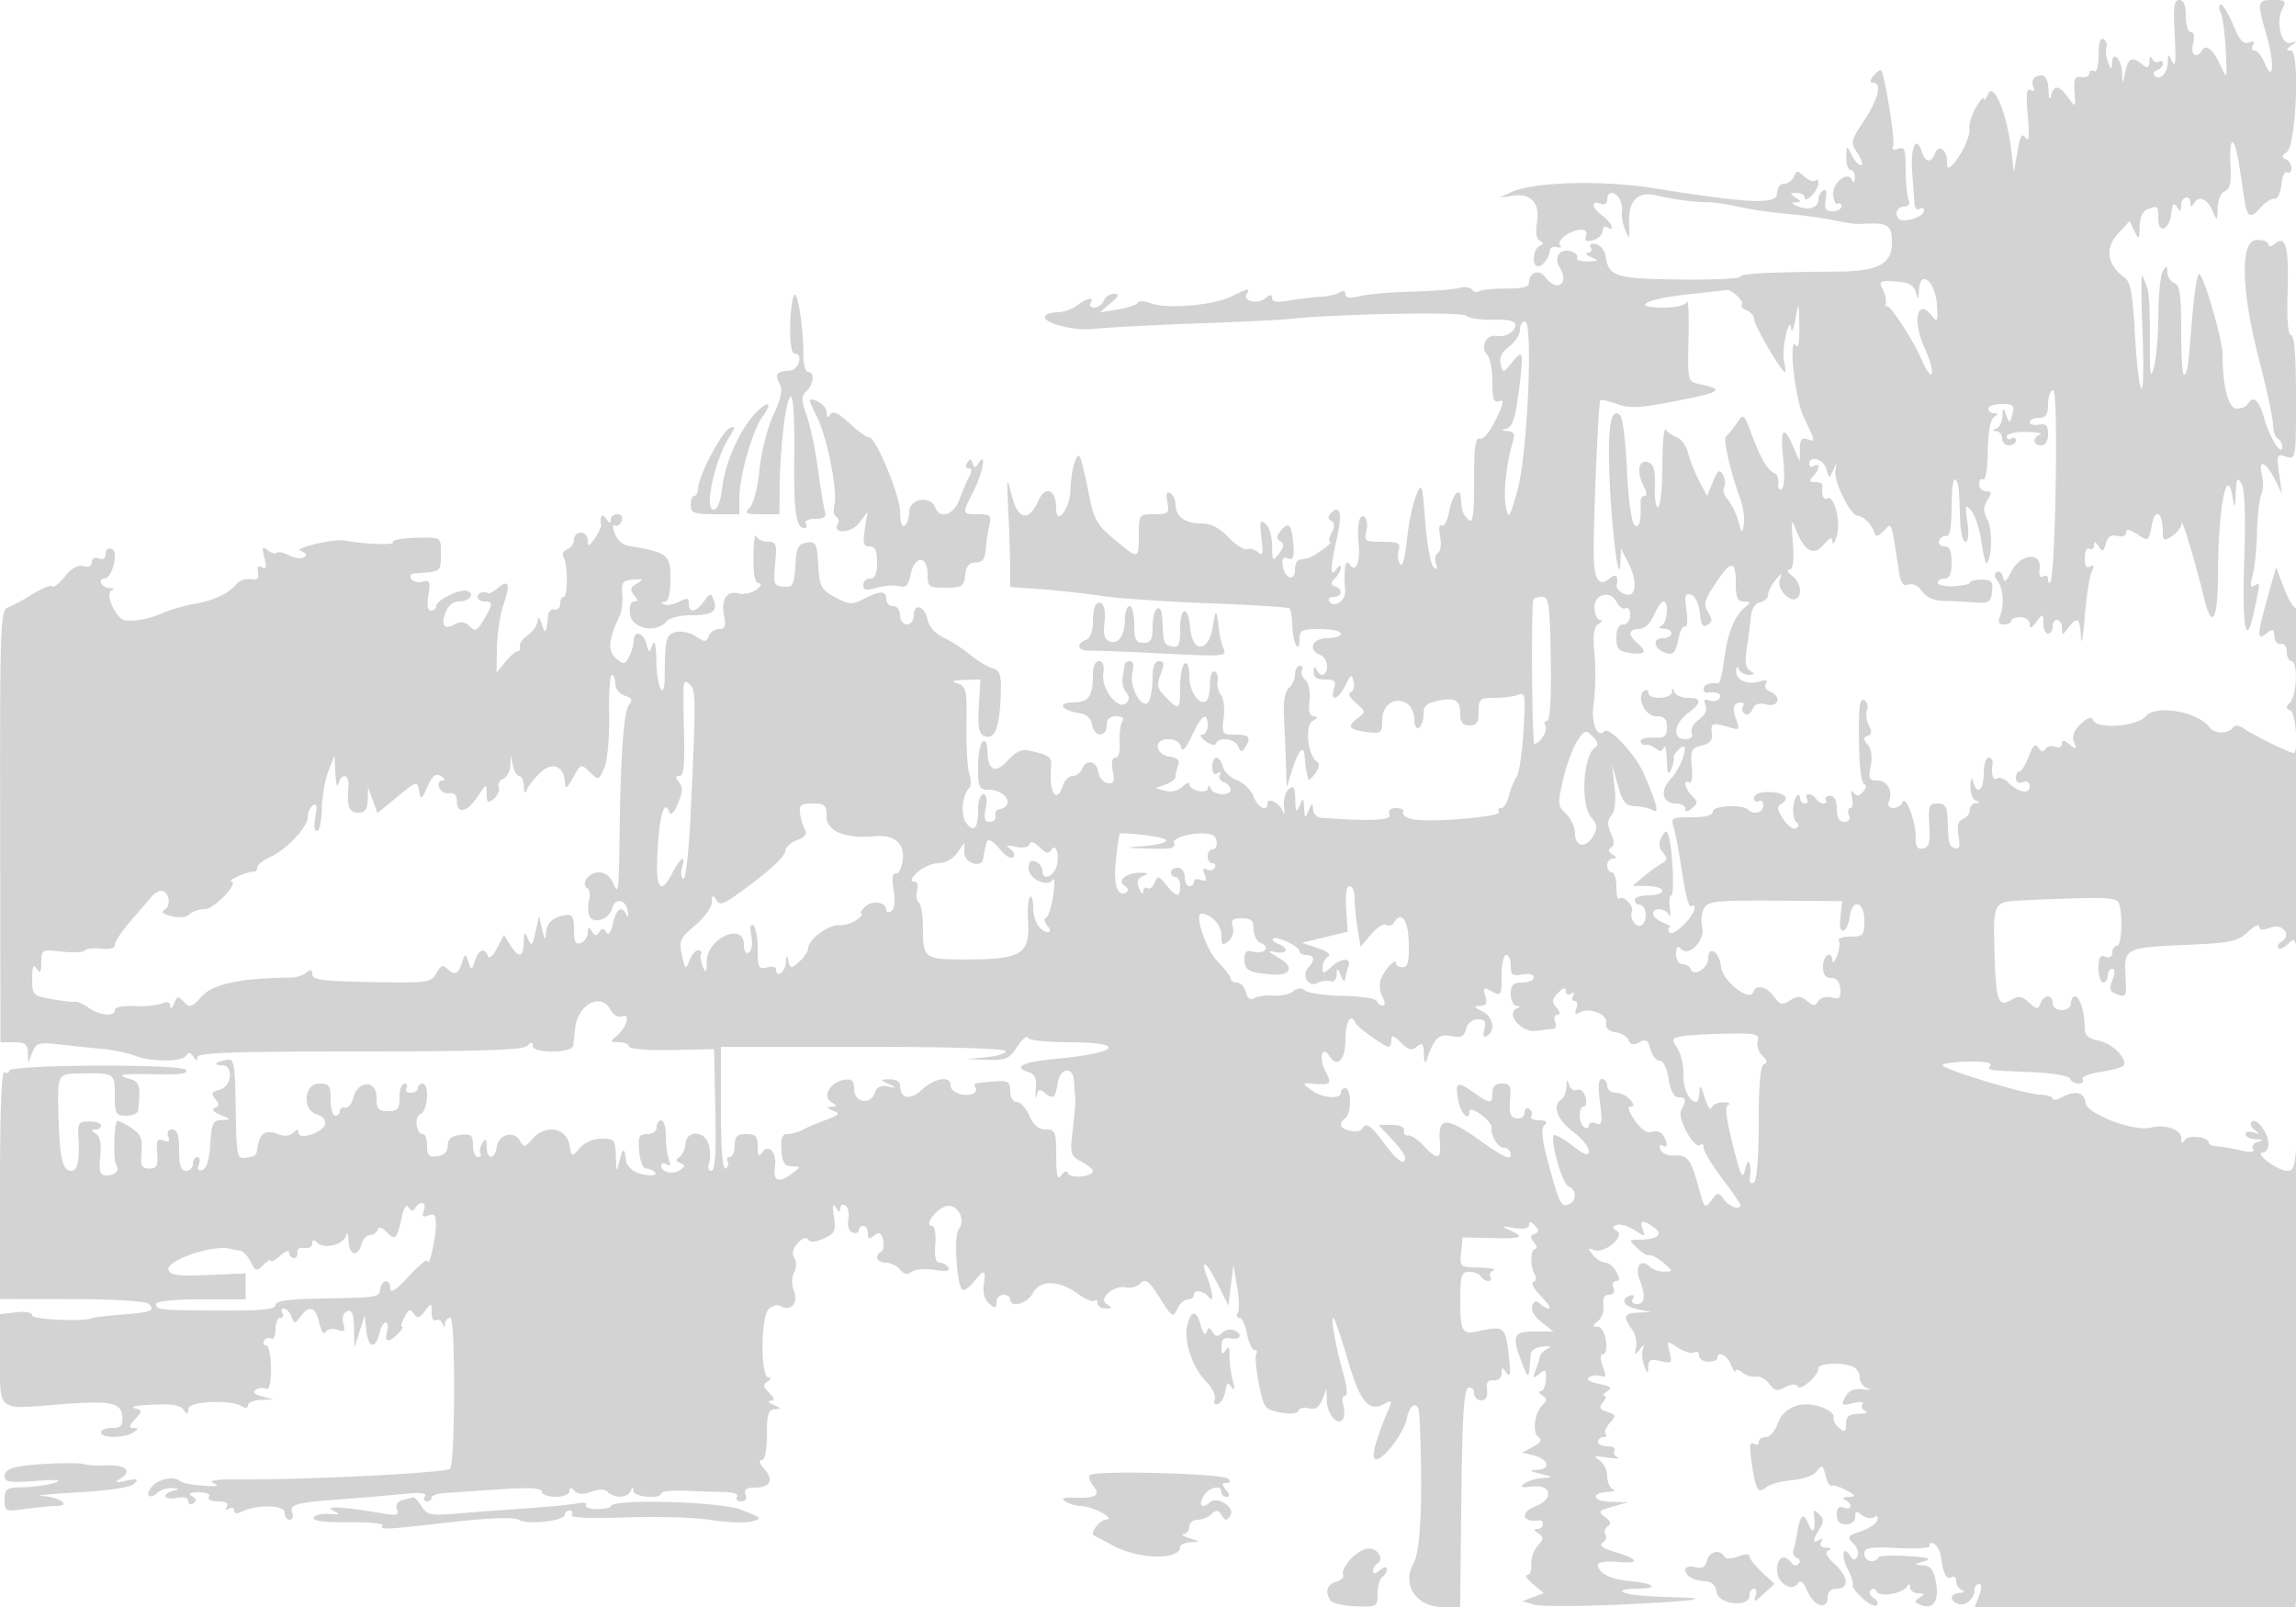 <svg xmlns="http://www.w3.org/2000/svg" width="500" height="350"><path d="M473.593 7.75c.301 5.321.142 7.123-.507 5.75-.917-1.939-.948-1.933-1.016.191-.075 2.353-1.768 3.979-2.887 2.772-.375-.405-.12-.938.567-1.183.688-.246 1.25-.886 1.25-1.422 0-.537-.412-.722-.915-.411-.503.311-1.142 0-1.421-.691-.288-.714-.54-.448-.585.616-.058 1.382-.407 1.601-1.329.835-2.382-1.977-3.233-1.693-3.872 1.293-.636 2.973-.642 2.976-.76.309-.133-3.034-2.08-4.918-2.188-2.118-.063 1.605-.16 1.583-.862-.191-.435-1.1-.598-2.517-.361-3.149.236-.632-.051-1.446-.639-1.809C457.377 8.115 457 9.334 457 12c0 2.491-.395 3.874-1 3.5-.55-.34-1-.122-1 .485 0 .606-.784.97-1.742.809-1.417-.239-1.696.359-1.493 3.206.247 3.473.236 3.483-1.38 1.25-1.957-2.703-3.08-2.855-3.696-.5-.3 1.148-.497.861-.573-.833-.139-3.085-.847-3.958-2.651-3.265-.746.286-1.07 1.213-.732 2.095.399 1.04.21 1.336-.553.864-.855-.528-1.01.941-.588 5.586.407 4.485.274 5.876-.461 4.823-.804-1.152-1.203-.487-1.798 3l-.765 4.48-.674-5.5c-.921-7.513-3.845-14.296-4.958-11.5-.437 1.1-.845 1.55-.906 1-.06-.55-.86.35-1.777 2-.917 1.65-1.537 3.636-1.378 4.414.314 1.543-1.642 5.811-3.625 7.907-1.024 1.083-1.25.957-1.25-.691 0-2.566-1.825-3.749-2.614-1.693-.828 2.158-2.127 1.956-2.891-.452-1.164-3.667-2.47-.972-2.091 4.314.206 2.861.424 6.015.485 7.01.061.995.561 1.531 1.111 1.191.55-.34 1-.19 1 .334 0 1.048-2.365 2.166-4.582 2.166-.78 0-1.418-.675-1.418-1.5s.723-1.5 1.607-1.5c1.055 0 1.398-.544 1-1.582-.334-.87-.607-3.843-.607-6.607 0-4.21-.261-4.925-1.611-4.407-1.068.41-1.444.181-1.114-.678.46-1.2-1.865-15.65-2.644-16.428-.19-.191-.915.34-1.611 1.178-.865 1.042-.91 1.524-.142 1.524 2.017 0 1.182 3.566-1.936 8.275-2.956 4.461-3.002 4.703-1.385 7.171.92 1.405 1.24 2.554.711 2.554s-1.451-1.013-2.048-2.25c-1.065-2.21-1.086-2.201-1.152.5-.038 1.513.382 2.75.932 2.75s.964.788.921 1.75c-.047 1.032-.285 1.24-.581.508-.886-2.193-4.338.491-4.114 3.198.109 1.32.553 2.181.986 1.913.433-.268.788-.01.788.572S400.13 46 399.066 46c-1.533 0-1.837-.535-1.466-2.58.294-1.62.083-2.342-.566-1.941-.569.351-1.034 1.239-1.034 1.973 0 1.782-2.041 2.453-4.5 1.48-1.315-.52-1.486-.821-.5-.877 1.333-.076 1.333-.193 0-1.055-1.282-.828-1.246-.972.25-.985.962-.008 1.75.467 1.75 1.056 0 .59.675.397 1.5-.428s1.5-2.057 1.5-2.738-.301-.937-.669-.569c-.368.367-1.437-.027-2.376-.877-1.539-1.392-1.766-1.393-2.3-.002-.326.849-1.281 1.543-2.124 1.543-.893 0-1.531.883-1.531 2.117 0 2.468-5.918 2.228-26.5-1.072-11.701-1.876-26.454-1.48-31.5.845l-2.5 1.153 2.926-.417c4.027-.573 5.964 1.583 5.269 5.866-.343 2.114-.107 3.6.627 3.949.882.419.864.705-.072 1.142-1.448.676-1.71 4.417-.309 4.417 1.047 0 2.495-1.958 2.589-3.5.034-.55.715-.85 1.515-.667.8.184 1.124.003.721-.401-.946-.946 2.213-3.359 4.453-3.4 1.084-.02 1.516.495 1.171 1.395-.4 1.042.013 1.28 1.531.883 1.143-.299 2.079-1.192 2.079-1.986 0-.793.45-1.164 1-.824 1.89 1.168.999-1.059-1-2.5-2.339-1.686-2.678-3.474-.5-2.638.914.35 1.5.001 1.5-.893 0-.808.423-1.469.941-1.469 1.332 0 2.556 2.215 2.251 4.074-.142.865.19 2.665.737 4 .905 2.206.981 2.095.835-1.233-.22-5.007 1.757-7.209 5.68-6.326 4.225.951 8.627 1.539 11.356 1.518 1.265-.011 4.375.446 6.91 1.014 2.535.568 7.35 1.269 10.699 1.557 3.35.288 7.891.917 10.091 1.399 2.2.482 4.675.832 5.5.779 6.188-.4 7 .08 7 4.14 0 4.567-2.982 6.157-11.681 6.225-15.302.122-21.321.438-21.32 1.122.001.422-5.944.697-13.211.61-13.982-.169-15.458-.631-16.131-5.052-.195-1.28-1.151-2.483-2.124-2.673-1.085-.212-1.508.078-1.092.75.372.603.088 1.128-.632 1.166-.72.039-.409.457.691.93 1.759.756 1.662.868-.809.93-1.545.038-2.563-.329-2.261-.816.301-.488-.375-1.128-1.502-1.423-2.278-.595-3.598 1.424-2.295 3.511 2.239 3.585-.628 5.555-3.121 2.145-1.313-1.796-3.512-1.073-3.512 1.155 0 .997-1.382 1.373-4.941 1.345-2.717-.021-5.386.237-5.931.574-.544.336-1.255.182-1.58-.343-.324-.525-1.593-.688-2.819-.362-1.226.327-5.829.686-10.229.798-4.4.113-9.462.549-11.25.97-2.268.535-3.25.408-3.25-.418 0-.712-.498-.862-1.25-.375-.687.445-2.6.875-4.25.956-1.65.082-4.687.447-6.75.812-2.596.46-3.75.3-3.75-.52 0-.889-.37-.877-1.487.05-1.672 1.387-4.981.578-4.017-.982.839-1.358.351-1.276-3.333.561-3.857 1.925-14.077 2.795-17.505 1.492-1.389-.528-2.667-.597-2.841-.153-.175.443-2.117 1.106-4.317 1.472l-4 .666 2.361-2.022c1.849-1.584 2.004-2.023.718-2.023-.903 0-1.901.675-2.217 1.5-.317.825-1.229 1.5-2.028 1.5-.799 0-1.174-.45-.834-1 .899-1.455-.696-1.167-2.941.532-1.068.807-2.954 1.468-4.191 1.468-1.238 0-2.478.368-2.756.818-.895 1.448 6.324 3.353 10.673 2.818 2.318-.286 12.09-.811 21.715-1.167 9.625-.355 18.85-.794 20.5-.975 10.221-1.119 37.618-1.644 38.734-.742.696.564 3.404.962 6.017.886 3.086-.09 4.75.279 4.75 1.053-.001 1.604-2.104 2.824-4.258 2.47-2.132-.351-3.45 2.532-1.876 4.106.623.623 1.133 3.279 1.133 5.902 0 3.815.298 4.654 1.491 4.196 1.137-.436.959.523-.75 4.037-1.318 2.712-2.756 4.414-3.491 4.135-.947-.359-1.25 1.873-1.25 9.194 0 7.735-.25 9.419-1.25 8.419-1.235-1.235-1.38-1.655-1.625-4.709-.212-2.64-1.861-.66-2.562 3.076-.365 1.946-1.085 3.279-1.598 2.961-.545-.337-.691.644-.349 2.351.326 1.63.117 3.218-.472 3.582-.581.359-.785 1.426-.453 2.371.433 1.233.286 1.428-.521.691-.618-.565-1.429-4.991-1.801-9.836-.652-8.486-.726-8.693-2.002-5.659-.728 1.733-1.625 6.08-1.991 9.66-.417 4.071-.979 6.013-1.499 5.185-.457-.727-.586-2.111-.287-3.073.458-1.47-.109-1.75-3.542-1.75-3.809 0-4.045-.162-3.486-2.391.33-1.315.114-2.691-.481-3.059-1.106-.683-1.58 1.861-1.179 6.328.33 3.668-.758 5.963-1.94 4.094-.969-1.531-1.394.829-1.018 5.65.173 2.222-2.45 3.986-3.471 2.334-.325-.526.111-.956.968-.956 1.861 0 2.083-1.641.309-2.292-1-.366-1-.723 0-1.783.688-.729 1.243-1.798 1.235-2.375-.009-.578-.452-.375-.985.45-1.386 2.145-1.322-.453.171-6.92 1.187-5.144.671-7.322-1.275-5.376-.76.76-.755 1.265.02 1.744.764.472.78 1.252.052 2.613-.571 1.066-.697 1.939-.281 1.939.417 0-.355.784-1.714 1.743-2.389 1.683-2.804 1.861-4.973 2.132-.55.069-1 1.063-1 2.208 0 2.693-2.215 1.982-2.647-.85-.237-1.553.08-2.004 1.124-1.603 1.132.434 1.391-.233 1.172-3.02-.348-4.409-.977-5.124-2.692-3.058-1.007 1.214-1.042 1.777-.143 2.333.889.55.818 1.219-.282 2.674-1.379 1.823-1.47 1.72-1.5-1.687-.018-1.995-.667-4.154-1.443-4.798-1.19-.988-1.327-.496-.874 3.127.426 3.41.279 4.057-.711 3.127-.686-.644-1.773-.97-2.414-.724-.642.246-2.471-.914-4.065-2.578-2.011-2.099-3.853-3.026-6.012-3.026-3.479 0-5.513-1.528-5.513-4.141 0-.958-.515-2.059-1.145-2.449-.79-.488-.988.113-.639 1.941.467 2.44.242 2.649-2.855 2.649-3.317 0-3.361.059-3.361 4.5 0 5.416-.019 5.42-5.39.93-3.809-3.184-4.412-4.293-5.572-10.25-.715-3.674-1.56-7.125-1.877-7.67-.734-1.262-1.931 2.985-2.061 7.311-.124 4.105-3.1 7.823-3.1 3.873 0-4.043-2.341-5.079-3.838-1.698-2.078 4.694-4.473 4.293-5.812-.972-1.119-4.403-1.14-4.324-.782 2.976.202 4.125.382 9.601.4 12.168l.032 4.668 6.75.496c3.713.273 9.675.936 13.25 1.473 3.575.537 14.118 1.257 23.429 1.598 9.311.342 17.145.838 17.411 1.103.265.265.536 2.036.601 3.935.131 3.761 1.559 6.258 1.559 2.726 0-1.902.551-2.167 4.5-2.167 2.475 0 4.5.45 4.5 1s-1.35 1-3 1c-3.218 0-4.279 2.572-1.5 3.638.825.317 1.5 1.428 1.5 2.469 0 2.128-1.565 2.558-2.338.643-.301-.747-.536-.545-.583.5-.056 1.233.68 1.75 2.488 1.75 2.113 0 2.455.355 1.933 2-.949 2.989.979 2.413 2.509-.75 1.181-2.441 1.381-2.529 1.775-.788.244 1.079-.06 2.13-.675 2.335-.637.212-.148 1.199 1.135 2.288 2.212 1.876 2.218 1.943.329 3.404-2.331 1.803-1.834 2.446 2.291 2.968 2.883.365 3.136.164 3.136-2.495 0-3.39 2.638-5.304 5.276-3.828.948.531 1.724 2.095 1.724 3.475 0 1.418.435 2.24 1 1.891.55-.34 1-1.66 1-2.934 0-1.79.704-2.457 3.103-2.937 3.876-.775 4.897-.164 4.897 2.93 0 1.774.546 2.441 2 2.441 1.556 0 2-.667 2-3 0-2.748.287-3 3.418-3 1.88 0 4.198-.299 5.151-.665 1.587-.609 1.688.07 1.192 8.015-.298 4.775-.979 9.236-1.513 9.915-.535.679-1.268 2.473-1.629 3.985-.361 1.513-1.125 2.75-1.697 2.75-.572 0-.802.385-.512.855.657 1.062-15.589 2.389-18.943 1.547-1.349-.338-2.205-1.017-1.901-1.509.304-.491-.36-.893-1.476-.893-1.32 0-1.841.485-1.494 1.39.502 1.307-3.743 1.516-14.846.733-.962-.067-1.782-.91-1.82-1.873-.06-1.496-.195-1.46-.93.25-.792 1.844-.87 1.804-1-.5-.13-2.304-.208-2.344-1-.5-.712 1.657-.871 1.421-.93-1.372-.057-2.727-.331-3.157-1.43-2.244-.748.621-1.214 2.363-1.036 3.872.178 1.509.09 1.995-.197 1.079-.576-1.841-3.407-3.34-3.407-1.804 0 1.963-2.079.891-3.007-1.549-.526-1.385-2.134-2.965-3.572-3.512-1.438-.547-2.848-1.889-3.134-2.982-.683-2.61-2.287-2.56-2.287.071 0 1.302.425 1.797 1.155 1.346.674-.417.884-.277.505.336-.357.577.024 1.307.846 1.623.822.315 1.494 1.037 1.494 1.605 0 1.469-3.732 1.281-4.338-.219-.338-.839-.53-.87-.583-.094-.094 1.378-4.079.553-4.079-.844 0-.525-.667-.288-1.482.528-.872.872-2.386 1.246-3.677.908l-2.194-.573 2.177-.806c1.197-.442 2.176-1.232 2.176-1.755 0-.523.259-1.626.576-2.453.395-1.028-.154-1.606-1.739-1.831-3.325-.474-3.749-3.83-.484-3.83 1.58 0 2.63.644 2.853 1.75.242 1.2.972.422 2.323-2.474 2.133-4.573 3.471-5.45 3.471-2.276 0 1.1-.536 2-1.191 2s-.318.644.75 1.43c1.067.787 2.091 1.012 2.274.5.552-1.538 4.185-1.047 4.838.654.489 1.275.772 1.324 1.453.25 1.428-2.254.995-2.834-2.118-2.834-2.867 0-2.974-.155-2.523-3.676.259-2.021-.002-4.244-.579-4.94-.578-.696-.912-2.079-.743-3.074.168-.996-.136-1.923-.677-2.06s-.984 1.062-.984 2.667c0 1.604-.327 3.243-.726 3.642-1.417 1.417-3.774-1.856-3.774-5.24 0-2.037-.407-3.185-1-2.819-.55.34-1 2.616-1 5.059 0 5.082-.208 5.233-3.159 2.282-1.842-1.842-2.002-2.577-1.087-5 .863-2.287.797-2.841-.341-2.841-.963 0-1.418 1.193-1.428 3.75-.009 2.063-.389 4.339-.846 5.06-1.329 2.095-4.324-3.224-3.551-6.306.388-1.544.204-2.504-.48-2.504-.609 0-1.142.338-1.185.75-.042.412-.241 1.635-.443 2.716-.201 1.081.129 2.563.734 3.292.763.919.782 1.646.06 2.368-1.714 1.714-5.492-3.086-5.017-6.376.262-1.818-.053-2.75-.93-2.75-.799 0-1.327 1.16-1.327 2.918 0 4.748-.945 6.082-4.307 6.082-3.583 0-2.594 1.725 1.328 2.316 1.62.244 2.59 1.121 2.799 2.529.402 2.716 3.18 2.852 3.18.155 0-1.352.667-2 2.059-2 1.358 0 1.804.413 1.31 1.212-.412.667-.65 2.692-.528 4.5.131 1.949-.249 3.288-.935 3.288-.743 0-.948 1.038-.575 2.905.47 2.351.255 2.858-1.125 2.66-.938-.136-1.85-1.218-2.026-2.406-.365-2.468-2.682-2.9-3.542-.659-.316.825-1.234 1.5-2.039 1.5-.805 0-1.75.9-2.099 2-1.347 4.245-3.088 1.812-2.629-3.675.202-2.426-.173-2.762-4.145-3.712-2.227-.532-3.275-.123-5.311 2.073-2.789 3.009-4.369 2.113-4.4-2.495-.008-1.282-.46-2.034-1.015-1.691-.55.34-1 2.841-1 5.559 0 4.453.222 4.943 2.25 4.956 4.053.028 5.893 3.72 2.138 4.291-.488.074-.756.711-.594 1.414.161.704-.39 1.28-1.225 1.28-1.154 0-1.375-.72-.919-3 .382-1.911.192-3-.525-3-.619 0-1.125 1.5-1.125 3.333 0 4.143-.911 5.162-2.592 2.901-1.27-1.707-.914-5.895.648-7.611.439-.482.457-1.832.041-3-.416-1.168-.7-5.948-.63-10.623.115-7.744-.056-8.558-1.92-9.15-1.518-.482-1.142-.677 1.453-.752l3.5-.102-.332 5.864c-.261 4.611.003 5.992 1.235 6.464 2.176.836 3.251-1.76 3.513-8.485.193-4.953-.039-5.743-1.853-6.319-1.141-.362-3.309-1.684-4.818-2.937-1.51-1.253-4.091-2.914-5.737-3.69-1.796-.848-3.195-2.407-3.5-3.903-.614-3.012-3.008-3.8-3.008-.99 0 1.111-.667 2-1.5 2s-1.5-.889-1.5-2-.667-2-1.5-2c-.825 0-1.5-.675-1.5-1.5 0-1.884-1.331-1.897-4.906-.049-2.516 1.302-3.158 1.264-6.2-.363-3.107-1.661-3.42-2.254-3.698-7.014-.276-4.708-.512-5.169-2.5-4.886-1.855.264-2.243 1.046-2.5 5.046-.272 4.239-.543 4.715-2.584 4.546-2.101-.174-2.243-.564-1.818-4.984.414-4.314.255-4.796-1.583-4.796-1.125 0-2.271-.563-2.549-1.25-.277-.688-.54 1.338-.583 4.5-.054 3.96.31 5.76 1.171 5.782.748.019.528.579-.546 1.394-.989.749-2.722 1.121-3.853.825-2.604-.681-3.886 1.326-3.16 4.952.432 2.162.183 2.797-1.097 2.797-.911 0-1.922.691-2.246 1.536-.523 1.361-.845 1.368-2.841.06-1.239-.811-3.21-1.225-4.38-.919-2.115.553-2.322 1.431-2.385 10.073-.037 5.098-1.748 1.794-1.812-3.5-.046-3.732-.338-5.067-.832-3.804-.727 1.858-.788 1.847-1.336-.25-.657-2.509-2.762-2.99-2.762-.63 0 .861-.459 2.424-1.021 3.472-.938 1.754-1.169 1.78-2.87.323-1.847-1.581-1.595-4.217.895-9.389.404-.84.629-2.884.498-4.543-.205-2.607.117-3.039 2.381-3.197 2.281-.158 2.385-.046.812.874-1.427.834-1.558 1.354-.628 2.475.905 1.09.902 1.419-.011 1.419-.707 0-1.061 1.115-.872 2.75.362 3.154 5.716 4.281 7.89 1.661.677-.816 2.992-1.411 5.489-1.411 4.626 0 5.815-.853 4.816-3.455-.552-1.438-.801-1.388-2.06.41-1.694 2.418-3.319 2.668-3.319.51 0-1.239-.396-1.323-2.055-.435-1.131.605-2.593.881-3.25.614-.889-.362-.875-.506.055-.565.821-.052 1.25-1.78 1.25-5.04 0-5.291-.506-5.679-9.387-7.213-1.038-.179-2.27-1.361-2.737-2.627-.486-1.316-.472-2.067.033-1.755.485.299 1.139-.128 1.455-.95.348-.907-.003-1.494-.895-1.494-.808 0-1.476.563-1.484 1.25-.011.833-.339.75-.985-.25-.883-1.367-1.441-.704-1.1 1.305.075.443-.547 1.78-1.382 2.972-1.264 1.806-1.518 1.88-1.518.446 0-.948-.675-1.723-1.5-1.723s-1.5.689-1.5 1.531c0 .843-.672 1.79-1.494 2.105-.822.316-1.174 1.089-.781 1.719.953 1.532.974 8.644.025 8.644-.412.001-.75.676-.75 1.501 0 .825-.562 1.387-1.25 1.25-.687-.138-1.311.425-1.385 1.25-.353 3.932-.621 4.324-1.365 2-.5-1.561-.838-1.864-.9-.807-.055.932-1.019 2.337-2.142 3.124-1.123.787-1.911 1.892-1.75 2.457.161.564-.07 1.051-.512 1.082-.442.031-1.651 1.088-2.685 2.35l-1.881 2.294.091-5.5c.05-3.025.7-7.258 1.445-9.406 1.539-4.436 1.141-5.508-1.296-3.487-.922.766-1.833 1.28-2.024 1.143-.867-.626-2.346-.153-2.346.75 0 .55.675 1 1.5 1 1.905 0 1.883.543-.162 4.005-1.429 2.419-1.86 2.616-3.07 1.406-1.02-1.021-1.92-1.132-3.277-.406-2.311 1.236-3.024.205-1.906-2.755.486-1.286 1.696-2.25 2.824-2.25 2.33 0 3.654-1.633 1.847-2.277-1.563-.558-6.756 1.98-6.756 3.303 0 .536-.509.974-1.131.974-.726 0-.934-1.21-.581-3.385.471-2.906.293-3.318-1.257-2.913-.993.26-2.108-.017-2.477-.615-.37-.598-.083-1.131.637-1.186 6.155-.463 5.809-.171 5.809-4.896 0-2.978-.032-2.995-5.478-2.869-3.013.069-5.238.515-4.944.99.406.657-6.44.397-10.578-.402-2.232-.431-11.181 1.666-9.566 2.242 1.296.462 1.55.926.77 1.408-.639.395-2.111.211-3.269-.409s-2.364-.869-2.679-.555c-.314.315-1.204.048-1.977-.593-1.171-.972-1.287-.697-.696 1.658.524 2.087.392 2.628-.504 2.074-.812-.502-1.108-.139-.896 1.101.233 1.358-.201 1.76-1.631 1.511-1.072-.187-2.431.263-3.02 1-1.673 2.09-4.935 3.643-9.159 4.358-2.13.361-5.223 1.252-6.873 1.979-2.931 1.292-5.763 1.849-8.224 1.617-1.909-.179-4.547-5.837-3.011-6.458.72-.291.506-.532-.515-.578-1.666-.075-2.601-2.079-.969-2.079 1.631 0 3.096-5.833 1.608-6.404-.823-.316-1.389.109-1.389 1.042 0 .99-.558 1.362-1.5 1-.885-.339-1.5-.012-1.5.8 0 .849-.713 1.188-1.864.887-1.218-.318-2.608.459-4.014 2.247-1.182 1.503-2.418 2.465-2.746 2.137-.328-.327-2.234.424-4.236 1.671-2.002 1.246-4.435 2.56-5.407 2.918-1.656.611-1.763 3.599-1.703 47.677L.094 227h2.953c2.377 0 2.965.439 3.016 2.25l.064 2.25.918-2.287c.825-2.055 1.402-2.232 5.686-1.749 2.623.296 6.794.724 9.269.952 2.475.227 5.767.902 7.315 1.499 3.655 1.409 10.375 1.396 11.251-.022.477-.771.944-.696 1.544.25.632.999.863 1.027.875.107.012-.976 7.75-1.25 35.315-1.25 26.122 0 35.612-.312 36.5-1.2.933-.933 1.2-.933 1.2 0 0 1.665 8.615 1.617 8.821-.05.085-.687.272-2.371.417-3.74.559-5.311 5.643-7.969 7.742-4.047.622 1.162 1.661 1.728 2.547 1.388 1.922-.737.898 2.582-1.358 4.399-1.355 1.092-1.274 1.25.64 1.25 1.205 0 2.191.421 2.191.936 0 .526 4.042.854 9.25.75l9.25-.186.279 13.25c.198 9.388-.052 13.25-.857 13.25-.625 0-.863-.711-.53-1.579.333-.869.333-2.669-.001-4-.805-3.206-4.891-3.413-5.128-.261-.09 1.188-.686 2.484-1.326 2.879-.848.524-.793.867.2 1.264 1.139.455 1.131.707-.046 1.528-1.568 1.094-4.091.479-4.091-.997 0-.524.526-.627 1.17-.229.798.493.957.168.5-1.023-.369-.96-.67-3.284-.67-5.164s-.45-3.418-1-3.418-1 .675-1 1.5c0 .848-.896 1.5-2.06 1.5-1.77 0-2.017.53-1.75 3.75.17 2.063.835 3.75 1.477 3.75.641 0 1.504.338 1.916.75 1.087 1.087-2.809.893-4.583-.229-.825-.521-1.556-1.414-1.625-1.985-.377-3.123-.686-3.244-1.375-.536-.76 2.986-.764 2.982-.882-.75-.109-3.477-.338-3.75-3.128-3.75-1.796 0-3.711.824-4.75 2.043-1.73 2.031-1.743 2.027-2.245-.75-.669-3.705-5.252-4.456-7.982-1.308-1.672 1.928-1.937 1.973-2.778.47-1.286-2.298-4.665-1.426-5.055 1.305-.416 2.917-2.175 2.909-2.195-.01-.012-1.757-.217-1.932-.934-.798-.506.799-.697 1.811-.426 2.25.271.439.016.798-.566.798S103 250.845 103 249.434c0-2.21-.382-2.523-2.75-2.25-1.978.227-2.75.878-2.75 2.316 0 1.313-.773 2.11-2.25 2.32-1.832.26-2.25-.158-2.25-2.25 0-1.414-.398-2.57-.883-2.57-1.539 0-1.98-3.839-.506-4.404 1.574-.604 1.928-6.596.389-6.596-.55 0-1 .45-1 1s-.702 1-1.559 1-1.281-.45-.941-1c.34-.55.141-1-.441-1S87 237.35 87 239c0 2.533-.389 3-2.5 3-2.11 0-2.5-.467-2.5-2.994 0-3.832-4.088-3.76-5.066.09-.336 1.322-1.134 2.292-1.773 2.154-.638-.137-1.161.2-1.161.75s-.45 1-1 1-1-1.575-1-3.5c0-3.067-.31-3.5-2.5-3.5-3.355 0-3.748 5.861-.452 6.723 1.16.303 1.919 1.207 1.75 2.084-.352 1.829-5.798 3.62-5.798 1.907 0-.811-.307-.807-1.127.013-.71.71-1.944.816-3.333.288-2.611-.992-3.912-.255-4.385 2.485-.419 2.429-.226 2.236-2.655 2.655-1.892.326-2.009-.251-2.168-10.655-.154-10.075-.322-10.971-2-10.655-2.465.464-3.062 1.155-.999 1.155 2.609 0 2.176 4.634-.497 5.333-1.764.461-1.942.835-.959 2.019.948 1.142.929 1.557-.085 1.937-.802.3-.344.881 1.208 1.534 2.377.998 2.392 1.053.302 1.114-1.931.055-2.234.689-2.5 5.234-.196 3.351-.798 5.336-1.711 5.637-.969.319-1.213-.047-.782-1.172.346-.9.192-1.636-.34-1.636-.533 0-.969.675-.969 1.5s-.675 1.5-1.5 1.5c-1.111 0-1.5-1.167-1.5-4.5 0-3.291-.395-4.5-1.469-4.5-.899 0-1.243.586-.888 1.511.417 1.087.122 1.336-1.051.886-1.336-.513-1.582-.018-1.361 2.739.223 2.785-.074 3.364-1.727 3.364-1.683 0-1.948-.565-1.687-3.594.255-2.965-.154-3.897-2.341-5.33-1.457-.954-2.795-1.587-2.972-1.406-.678.694-.864 8.438-.227 9.468.835 1.353-.113 2.362-2.22 2.362-1.283 0-1.53-.837-1.217-4.119.262-2.751-.061-4.407-.974-4.985-.998-.632-1.029-.87-.116-.881.688-.008 1.25-.409 1.25-.89 0-.481-1.153-.875-2.562-.875-2.142 0-2.535.431-2.394 2.625.371 5.8-.065 8.125-1.525 8.125-1.901 0-2.518-2.686-2.795-12.165-.25-8.572-.093-8.935 3.922-9.024 8.372-.186 8.354-.196 8.354 4.689 0 4.133.204 4.5 2.5 4.5 1.375 0 2.554-.562 2.619-1.25.522-5.488.31-6.175-2.119-6.853-3.1-.865-1.332-1.098 6.854-.903 4.431.106 6.146-.184 5.668-.958-.845-1.368-38.522-1.194-38.522.177 0 .498-.45.627-1 .287-.656-.406-1 7.976-1 24.401v25.019l15.682.022c9.108.012 16.101.441 16.683 1.023 1.505 1.505.68 1.836-5.871 2.361-3.297.264-6.219.601-6.494.749-1.588.854-13 .329-13-.598 0-.64-1.417-.91-3.5-.667l-3.5.409v9.774c0 11.506-.661 10.981 12.5 9.911 11.527-.938 13.957-.479 14.144 2.671.115 1.932-.343 2.425-2.25 2.425-1.317 0-2.394.45-2.394 1 0 1.276 5.026 1.276 7 0 1.22-.789 1.238-.972.095-.985-1.095-.012-1.024-.436.325-1.927 1.644-1.816 1.639-1.936-.095-2.384-1.004-.26.2-.578 2.675-.706 5.814-.303 7.337-.053 8.235 1.352.487.763.74.613.75-.446.016-1.734 9.237-2.189 11.765-.581.714.454 1.25.341 1.25-.264 0-.582 1.237-1.104 2.75-1.159l2.75-.099-2.49-.693c-1.695-.472-2.094-.938-1.25-1.46.682-.421 1.69-.488 2.24-.148.616.381 1-1.323 1-4.441 0-2.894-.453-5.059-1.059-5.059-.582 0-.776-.457-.431-1.016.346-.559 1.047-.758 1.559-.441.512.316.931-.577.931-1.984S60.477 287 61.059 287s.781-.45.441-1-.19-1 .334-1 1.257.788 1.63 1.75c.647 1.667.74 1.667 1.968 0 1.918-2.605 3.326-2.13 4.097 1.383.412 1.876.978 2.665 1.41 1.966.413-.668 1.504-.866 2.552-.464 1.496.574 1.73.318 1.28-1.402-.337-1.289-.012-2.31.84-2.637 1.043-.4 1.411.519 1.479 3.685l.09 4.219 1.121-3.5 1.12-3.5.353 3.25c.419 3.86 1.934 4.263 2.815.75.345-1.375.987-2.5 1.426-2.5.439 0 .562.9.275 2-.622 2.377.284 2.569 2.353.5.825-.825 1.227-1.5.893-1.5-.333 0-.092-.961.536-2.135.919-1.716 1.322-1.863 2.054-.75.747 1.134 1.18 1.033 2.393-.556 1.444-1.893 1.481-1.886 1.481.309 0 1.237.412 1.996.915 1.685.503-.311 1.142 0 1.421.691.402.998.522.999.585.006.043-.687.566-1.25 1.162-1.25 1.111 0 1.067 31.182-.046 32.901-.555.858-31.442 2.426-45.537 2.312-5.333-.044-7.333.224-6 .801 1.443.625.809.782-2.282.561-2.355-.168-4.567-.591-4.916-.94-1.157-1.156-4.421-.659-5.992.913-.852.851-1.262 1.833-.912 2.183.349.35 1.168.103 1.819-.548.65-.65 2.105-1.131 3.233-1.067 1.687.095 1.74.197.3.573-2.723.712-2.058 2.092.75 1.556 1.52-.291 2.5-.017 2.5.697 0 .647.498.868 1.107.492.771-.477.696-.944-.25-1.544-.945-.598-.504-.864 1.452-.875 1.621-.009 2.548.408 2.191.985-.352.569.509 1 2 1 1.724 0 2.374.394 1.905 1.155-.443.715-.275.883.44.44.635-.392 1.155-.221 1.155.381 0 .706.621.787 1.75.227 3.227-1.601 9.25-1.427 9.25.266 0 .842.498 1.531 1.107 1.531s.862-.638.563-1.417c-.734-1.913.667-2.32 10.454-3.037 4.607-.338 10.789-.862 13.738-1.166 3.724-.383 5.157-.22 4.691.534-.369.597-.194 1.086.388 1.086.582 0 1.059-.368 1.059-.818 0-.45 1.237-.9 2.75-.999 1.513-.1 6.912-.461 12-.804 6.542-.441 9.25-.295 9.25.499 0 .617 1.35 1.122 3 1.122 1.667 0 3-.533 3-1.2 0-.89.291-.909 1.127-.073.774.774 1.921.825 3.663.163 1.683-.64 2.884-.616 3.573.073 1.428 1.428 4.363 1.303 4.975-.213.403-1 .52-1 .583 0 .084 1.329 6.079 1.803 6.079.481 0-.423 2.362-.669 5.25-.547 2.887.122 6.739.243 8.559.269 1.942.028 3.054.46 2.691 1.047-.34.55.069 1 .91 1 .947 0 1.308-.57.952-1.5-.419-1.091.118-1.5 1.972-1.5 3.39 0 4.263-1.683 2.109-4.063-1.013-1.119-1.265-1.937-.598-1.937.733 0 1.155-2.008 1.155-5.5 0-4.545.304-5.512 1.75-5.57 1.496-.06 1.46-.195-.25-.93-1.1-.473-1.405-.891-.679-.93.978-.052.893-.499-.323-1.715-1.329-1.329-1.391-1.807-.322-2.485.827-.525.896-.845.184-.855-1.799-.024-1.708-13.482.101-14.983.798-.662 1.88-.939 2.405-.615 2.181 1.348 4.048-.513 3.077-3.068-.584-1.534-.588-3.143-.013-4.218.542-1.013.563-2.333.051-3.162-.576-.931-.318-2.044.746-3.22.991-1.094 1.872-1.398 2.257-.776.418.678 1.558.602 3.391-.226 2.441-1.102 2.698-1.653 2.221-4.747-.377-2.445-.251-3.048.417-2 .694 1.088.961 1.14.972.191.008-.72.507-1.005 1.109-.633.602.372.894 1.726.648 3.009-.264 1.384.104 2.544.906 2.852.744.285 1.352.082 1.352-.45 0-.533.45-.969 1-.969s1 .73 1 1.622c0 1.265.304 1.371 1.378.479 1.082-.898 1.491-.71 1.906.877.291 1.111.12 2.272-.378 2.58-1.57.97-.984 2.442.972 2.442 1.032 0 2.442.681 3.132 1.512.886 1.067 1.62 1.21 2.493.485.681-.565 2.92-.76 4.975-.433 2.547.404 3.525.25 3.071-.485-.367-.594-1.234-1.079-1.926-1.079-.856 0-1.158-1.283-.943-4 .181-2.29-.125-4-.717-4-1.829 0 .818-3.709 3.066-4.297 2.471-.647 4.41 2.967 2.718 5.066-1.049 1.301-.419 11.894.778 13.086.356.355 1.468-.367 2.471-1.605 2.375-2.929 2.744-2.838 2.246.557-.258 1.757.181 3.299 1.173 4.122 1.336 1.109 1.585 1.061 1.585-.307 0-.892.675-1.622 1.5-1.622s1.5.45 1.5 1c0 1.951 3.681.964 4.9-1.313 1.589-2.969 5.523-2.955 9.713.033 1.712 1.222 3.399 1.934 3.75 1.584.35-.351.637-.112.637.529 0 .642.787 1.16 1.75 1.152 1.488-.013 1.526-.157.255-.961-1.956-1.236 1.578-4.23 4.263-3.61.972.224 2.367-.192 3.1-.925 1.11-1.11 1.81-.576 4.195 3.196 2.662 4.212 2.928 4.382 3.802 2.422.518-1.159 1.547-2.107 2.288-2.107.741 0 1.347-.45 1.347-1 0-1.221 2.223-.878 3.235.5 1.096 1.492.941-.907-.263-4.074-1.747-4.594-.304-3.812 2.176 1.181l2.352 4.736.549-4.422.549-4.421.804 4.679c.442 2.573.506 5.161.142 5.75-.364.589-.206 1.071.352 1.071.557 0 1.309 1.575 1.67 3.5s1.083 3.5 1.604 3.5c.522 0 .701.399.4.887-.302.488-.043 3.404.575 6.48 1.07 5.33 1.291 5.624 4.689 6.262 2.176.408 3.702.262 3.914-.374.191-.573 1.222-.814 2.29-.535 1.378.361 2.217-.178 2.889-1.856l.946-2.364.064 2.628c.071 2.969 2.477 5.628 3.539 3.912.359-.582.369-1.954.021-3.049-.347-1.095-.176-1.991.382-1.991.637 0 .514-1.761-.335-4.75-1.701-5.995-2.912-12.938-2.12-12.154.331.328 1.699 4.368 3.039 8.977 2.661 9.153 4.558 11.521 7.827 9.772 1.755-.94 1.912-.839 1.222.789-2.753 6.492-3.85 10.36-3.137 11.061 1.166 1.144 6.295-5.295 6.991-8.777.689-3.441 2.587-3.904 2.74-.668.811 17.173.322 29.486-1.279 32.257-2.636 4.561.612 9.493 6.253 9.493h3.884l.268-23.667c.202-17.851.575-23.77 1.518-24.084.688-.228 1.25.297 1.25 1.168s.703 1.583 1.563 1.583c1.047 0 1.459-.743 1.25-2.25-.227-1.633.167-2.212 1.437-2.111 1.006.08 1.757-.558 1.765-1.5.014-1.431.149-1.448 1.063-.139.768 1.1.911.23.536-3.261-.745-6.952-.886-7.066-7.114-5.719-3.041.658-3.5-.197-3.5-6.52 0-5.767.219-6.5 1.941-6.5 1.068 0 2.219.45 2.559 1 .34.55 1.068 1 1.618 1s.746-.412.435-.915c-.311-.503 0-1.142.691-1.421.691-.278-.685-.542-3.057-.585-4.251-.078-4.309-.126-4-3.329l.313-3.25 6.25.143c6.749.155 7.489-.16 4-1.702-1.935-.855-1.796-.924 1-.493 2.107.326 3.25.089 3.25-.673 0-.82.378-.775 1.25.15 1.001 1.061.993 1.419-.042 1.797-.992.363-1.021.798-.127 1.875.64.772.75 1.403.245 1.403-1.09 0-1.134 4-.063 5.665.412.64.258 1.328-.342 1.528-.6.2.133 1.589 1.63 3.085 1.497 1.497 2.3 2.722 1.785 2.722-.515 0-1.416-.48-2.003-1.067-.757-.757-1.239-.622-1.655.463-.36.939.413 2.317 2.002 3.567l2.59 2.037h-4.135c-4.65 0-4.986.894-2.635 7 1.124 2.919 1.381 3.126 1.549 1.25.111-1.238.257-2.812.326-3.5.069-.687 1.25-1.355 2.625-1.483 1.647-.153 1.988.017 1 .5-.825.403-1.579 1.183-1.676 1.733-.097.55-.518 1.9-.937 3-.659 1.731-.548 1.827.822.713 1.371-1.113 1.564-.945 1.437 1.25-.08 1.394-.596 2.543-1.146 2.552-.55.008-.404.393.324.855 1.098.696 1.098 1.077 0 2.235-1.741 1.834-2.171 6.063-.709 6.966.76.47.34 1.157-1.23 2.01l-2.385 1.296 2.426.589c3.246.788 3.883 3.001.907 3.152-1.983.101-1.883.233.667.882 2.79.71 2.825.773.5.897-1.375.073-3.175.609-4 1.189-1.15.81-.742.963 1.75.658 4.096-.501 4.672 2.765.75 4.256-3.626 1.378-3.062 3.72.75 3.118.413-.065.75.332.75.882s-.562 1.007-1.25 1.015c-.853.011-.786.309.21.939 1.27.804 1.255 1.16-.117 2.735-.867.996-1.487 2.823-1.377 4.061.11 1.238-.288 2.265-.883 2.283-.596.019-.024.916 1.27 1.994l2.354 1.961-2.337.864-2.337.865 2.342.743c1.288.409 9.606.424 18.484.034 15.545-.684 21.237-1.38 13.058-1.598-7.728-.206-11.44-.585-12.09-1.235-.363-.364 1.065-.661 3.173-.661 4.956 0 3.81-1.158-1.631-1.648-4.221-.38-6.869-1.76-6.869-3.579 0-.544 1.788-.813 4-.602 5.191.495 5.112-.521-.164-2.102-2.788-.835-3.738-1.512-2.872-2.047.711-.439 1.002-1.268.648-1.841-.355-.574-.119-1.368.523-1.765.827-.51.653-1.098-.596-2.011-1.601-1.171-1.454-1.379 1.599-2.257l3.362-.968-3.809-.09c-3.995-.094-4.335-2.026-.382-2.169 1.205-.043 1.629-.306.941-.583-.687-.278-1.25-1.57-1.25-2.872 0-1.301-.788-2.859-1.75-3.46-1.402-.876-1.054-.987 1.75-.561 1.925.292 2.935.273 2.244-.042-.691-.316-1.002-.985-.691-1.488.311-.503-.362-.915-1.494-.915-1.132 0-2.059-.45-2.059-1s.525-1 1.167-1c.641 0 .865-.301.497-.669-.367-.368.04-1.452.907-2.409 1.446-1.598 1.401-1.796-.551-2.416-1.7-.539-1.89-.957-.95-2.09.646-.779.782-1.423.302-1.431-.479-.009-.197-.445.628-.97 1.174-.748.777-1.101-1.831-1.626-2.126-.429-2.882-.948-2.09-1.438.682-.421 1.851-.531 2.599-.244 1.078.414 1.154-.019.365-2.093-.6-1.579-.623-2.614-.059-2.614 1.631 0 .652-5.993-.984-6.03-1.329-.03-1.328-.172.008-1.252.829-.67 1.36-2.23 1.18-3.468-.218-1.5.186-2.25 1.211-2.25.956 0 1.321-.567.963-1.5-.317-.825-.062-1.5.566-1.5.832 0 .852-.543.072-2-.589-1.1-1.674-2-2.413-2-.738 0-1.96-.759-2.715-1.687-1.195-1.469-1.156-1.607.297-1.063 2.272.851 6.83-3.015 4.936-4.185-1.102-.681-1.097-.903.032-1.289.75-.256 2.466.251 3.815 1.127 2.285 1.483 2.406 1.473 1.781-.156-.795-2.073.099-2.19 2.546-.333 2.018 1.53.574 2.586-3.536 2.586-2.064 0-2.066.026-.168 1.872 1.059 1.03 2.216 1.707 2.571 1.505.355-.201 1.705.516 3 1.595 2.259 1.882 2.271 1.963.304 1.995-1.127.018-2.551-.468-3.163-1.08-1.875-1.875-3.327-.123-2.249 2.714 1.383 3.637 1.188 5.399-.597 5.399-.904 0-1.266-.475-.861-1.13.401-.648.181-.957-.516-.725-2.309.77-1.553 2.338 1.436 2.977l3 .641-2.75.119c-3.083.132-3.373.884-1.388 3.598.749 1.024 1.16 2.798.913 3.941-.378 1.752-.263 1.843.733.579 1.049-1.333 1.13-1.333.725 0-.251.825-.1 2.4.335 3.5.727 1.836.797 1.848.862.142.056-1.498.579-1.731 2.691-1.201 2.422.608 2.571.462 1.97-1.934-.642-2.558-.618-2.571 1.835-.963 1.367.895 2.956 1.338 3.53.983.574-.355 1.044-.04 1.044.7 0 .739.9 1.344 2 1.344s2-.353 2-.785c0-1.702 2.116-.659 2.969 1.464.497 1.238.933 1.857.968 1.378.034-.48.705-.34 1.489.31.784.651 2.109 1.044 2.944.873.835-.171 2.142.533 2.903 1.566 1.138 1.541 1.762 1.674 3.495.747 1.326-.709 2.333-.77 2.708-.163.653 1.057 4.524-2.332 4.524-3.961 0-1.097 4.906-1.357 7.418-.393.87.334 1.582 1.426 1.582 2.427 0 1 .788 2.061 1.75 2.357.962.295.497.388-1.035.205-1.985-.237-3.094.244-3.858 1.671-.978 1.828-.837 1.945 1.619 1.328 1.621-.406 2.457-.295 2.102.28-.325.525-.025 1.182.666 1.461.691.278.018.542-1.494.585-2.111.061-2.75.572-2.75 2.201 0 1.794-.237 1.926-1.533.85-.844-.7-1.368-1.767-1.166-2.372.202-.605-1.02-1.575-2.717-2.154-4.327-1.48-8.197.004-9.459 3.627-.562 1.61-1.719 2.927-2.573 2.927-.854 0-1.552.477-1.552 1.059s-.511.743-1.135.358c-.823-.509-.934.641-.403 4.191.908 6.061 1.344 6.798 3.141 5.307.783-.651 3.331-1.343 5.661-1.539 2.417-.203 4.751-1.057 5.436-1.989 1.061-1.443 1.277-1.329 1.857.983.361 1.439.951 2.434 1.312 2.211.361-.223 1.775.214 3.144.971 2.236 1.238 2.285 1.389.487 1.492-1.1.062-1.437.341-.75.618.688.278 1.25.903 1.25 1.39 0 .487-.675.626-1.5.31-1.041-.4-1.5.069-1.5 1.531 0 1.44.633 2.107 2 2.107 1.178 0 2-.667 2-1.622 0-1.308.283-1.388 1.456-.414.801.664 1.984.882 2.63.483.733-.453 1.003-.204.719.664-.251.764-1.879 1.86-3.619 2.436-2.906.961-3.033 1.178-1.556 2.654.884.884 1.272 2.148.863 2.81-.567.917-.938.888-1.564-.125-1.585-2.565-2.059-.038-.543 2.894.844 1.632 1.329 3.172 1.078 3.423-.251.251.665 1.509 2.036 2.797 1.371 1.288 2.818 2.015 3.217 1.616s.076-1.126-.717-1.616c-.793-.49-1.056-1.253-.584-1.696.472-.442 1.037-.307 1.256.301.479 1.329 5.52.558 6.563-1.004.508-.762.739-.717.75.149.008.688.803 1.257 1.765 1.265 1.469.013 1.513.165.278.947-1.253.792-1.206 1.032.317 1.617 2.709 1.039 3.995-.951 3.235-5.004-.519-2.769-1.168-3.597-2.875-3.675-2.055-.093-2.035-.15.295-.848 1.896-.567.989-.845-3.752-1.15-3.438-.221-6.251-.065-6.25.348.001.413-.673.75-1.498.75s-1.5-.72-1.5-1.601c0-1.357 1.13-1.545 7.413-1.236 4.203.208 7.175-.021 6.861-.528-.304-.492.032-.7.745-.462.714.238 1.457 1.534 1.651 2.88.552 3.826 1.231 5.126 2.323 4.451.554-.342 1.007.042 1.007.854 0 .811.563 1.702 1.25 1.98.747.301.545.536-.5.583-2.083.094-2.324 1.645-.372 2.394 1.579.606 3.622-1.094 3.622-3.015 0-.715.439-1.3.975-1.3.627 0 .636.893.025 2.5l-.95 2.5h69.774l.484-3.75c.266-2.062.446-28.725.401-59.25-.045-30.525-.237-50.213-.427-43.75-.313 10.659-.518 11.75-2.203 11.75-2.061 0-7.318-3.914-5.329-3.967.688-.018 1.25-.847 1.25-1.842 0-2.39-2.619-5.906-3.639-4.885-.442.441-.141 1.271.668 1.843 1.214.858 1.165.941-.279.477-.962-.31-1.75-.127-1.75.405 0 .533 1.012 1.021 2.25 1.085 1.712.088 1.829.226.488.576-.969.253-1.462.946-1.095 1.54.462.747-.381.841-2.738.303-1.873-.428-4.193-.82-5.155-.871-.962-.051-1.75-.394-1.75-.762 0-1.296-4.433-1.82-5.199-.614-.541.851-.775.723-.786-.43-.017-1.832-3.529-3.055-6.545-2.278-3.698.952-13.932-2.891-14.29-5.367-.346-2.397-2.192-2.812-5.246-1.178-1.064.57-1.935.682-1.936.25-.002-.432-1.273-.829-2.826-.883-3.328-.115-21.172-5.537-21.172-6.433 0-.338 2.493-.681 5.54-.761 3.355-.089 5.304.236 4.941.823-.696 1.126-1.24 1.036 8.996 1.483 4.467.194 8.134.818 8.333 1.417.196.588 1.021 1.069 1.832 1.069.812 0 1.216-.421.898-.936-.318-.515 1.461-1.241 3.953-1.615 2.492-.374 4.732-1.005 4.978-1.401.896-1.451-2.481-4.8-5.435-5.391-2.308-.461-3.039-1.153-3.05-2.882-.02-3.333-1.088-6.775-2.103-6.775-.485 0-.883.675-.883 1.5 0 .833-.889 1.5-2 1.5s-2-.667-2-1.5c0-1.965-1.896-1.934-2.655.043-.521 1.359-.823 1.334-2.524-.205-1.568-1.419-2.291-1.525-3.831-.564-2.764 1.727-3.342.173-3.626-9.746-.336-11.744-.392-11.64 6.399-11.944 16.371-.732 19.784-.676 20.472.336 1.107 1.627.912 9.58-.235 9.58-.55 0-1 .661-1 1.469 0 .894-.586 1.243-1.5.893-1.135-.436-1.5.18-1.5 2.531 0 1.709.45 3.107 1 3.107s1-.675 1-1.5.439-1.5.975-1.5c.618 0 .639.885.057 2.415-.701 1.844-.557 2.553.607 3 2.451.941 2.526.807 2.23-4.009-.361-5.862.032-6.056 13.392-6.623 9.558-.405 11.04-.717 13.25-2.794 1.369-1.286 2.489-1.82 2.489-1.188 0 .802.73.872 2.415.231 2.695-1.024 4.756 1.626 2.398 3.084-.69.426-.984 1.046-.653 1.377.331.331 1.304-.1 2.163-.959 1.414-1.414 1.597-1.161 1.944 2.703.211 2.345.462-13.876.558-36.046.099-22.719-.205-40.074-.697-39.77-.479.296-1.68-1.577-2.667-4.162l-1.795-4.701-1.829 6.471c-2.31 8.171-2.373 9.66-.337 7.971.825-.685 1.556-.965 1.625-.622.069.342.202 1.185.295 1.872.094.688.713 1.138 1.375 1 .663-.137 1.205.65 1.205 1.75s.45 2 1 2c1.44 0 1.234 7.352-.25 8.925-1 1.06-1 1.417 0 1.783 1.211.444 1.872 9.292.695 9.292-.834 0-8.691-3.859-10.723-5.268-1.2-.831-2.014-.895-2.5-.197-.913 1.308-4.06 1.285-5.005-.037-2.511-3.509-11.689-5.138-13.966-2.478-1.953 2.281-10.786 2.875-11.487.773-.271-.813-1.124-.536-2.61.849-1.527 1.422-1.987 2.642-1.493 3.957.631 1.68.518 1.742-.974.529-1.257-1.023-1.687-1.06-1.687-.143 0 .676-.661.975-1.468.666-.807-.31-1.764-.085-2.125.499-.437.707-.943.609-1.511-.293-.63-1-1.181-.503-2.095 1.893-.682 1.788-1.591 3.25-2.02 3.25-.43 0-.781.661-.781 1.469 0 .894.586 1.243 1.5.893.942-.362 1.5.01 1.5 1 0 1.755-2.545 1.194-4.831-1.065-.731-.724-1.744-1.06-2.25-.747-.901.557-1.316-.82-.994-3.3.09-.687-.307-1.25-.881-1.25-.574 0-1.044 1.575-1.044 3.5 0 3.644-1.516 4.792-2.311 1.75-.29-1.111-.499-.777-.573.917-.064 1.466.447 2.893 1.134 3.171 1 .403 1 .52 0 .583-.687.043-1.25.706-1.25 1.472s-.683 1.655-1.519 1.976c-1.089.418-1.363 1.463-.969 3.7.399 2.265.199 3.001-.731 2.691-1.365-.455-1.462-.82-1.656-6.26-.101-2.836-.519-3.5-2.201-3.5-1.849 0-2.043.515-1.783 4.743.231 3.761-.05 4.808-1.36 5.061-1.226.236-1.639-.406-1.606-2.493.054-3.367-2.218-9.337-2.878-7.561-.255.687-1.149 1.25-1.987 1.25-.944 0-1.305-.571-.948-1.5.891-2.322-.364-4.5-2.594-4.5-1.729 0-1.928-.45-1.389-3.143.385-1.928.143-3.731-.625-4.663-.996-1.207-.999-1.605-.012-1.937.886-.298.958-.948.254-2.265-.544-1.016-.735-2.509-.424-3.318.31-.81.084-1.769-.504-2.132-1.183-.731-1.402 1.393-1.178 11.458.08 3.575.574 6.646 1.098 6.824.536.182.42.899-.267 1.639-.898.968-1.442 1.014-2.058.176-.501-.682-.639-.237-.343 1.111.271 1.238.099 2.25-.382 2.25s-.616.675-.3 1.5c.365.95-.013 1.5-1.031 1.5-1.098 0-1.607-.898-1.607-2.833 0-1.814-.524-2.834-1.456-2.834-.801 0-1.224.375-.941.834.283.458.065.833-.485.833s-1.278-.45-1.618-1c-.34-.55-1.068-1-1.618-1s-.722.45-.382 1c.34.55.141 1-.441 1s-1.059-.525-1.059-1.167c0-.641-.3-.866-.667-.499-1.068 1.067-1.12 5.107-.075 5.791.589.385.548.877-.107 1.282-.585.361-1.835-.521-2.778-1.96-1.438-2.195-1.49-2.757-.323-3.478 1.946-1.202.338-2.469-3.133-2.469-1.737 0-2.917.53-2.917 1.309 0 .72.45 1.031 1 .691.55-.34 1 .084 1 .941 0 1.559-2.092 2.133-3.316.91-1.233-1.233-7.685-.897-7.685.399.001.82-1.589 1.25-4.616 1.25-4.336 0-4.572.137-3.89 2.25.399 1.238 1.239 5.775 1.866 10.084.628 4.309 1.478 7.497 1.891 7.084.413-.413.75-.25.75.364 0 1.851-4.752 6.428-5.469 5.267-.357-.577-.285-1.078.16-1.112.445-.035-.203-.471-1.441-.968-1.238-.498-2.25-1.369-2.25-1.937 0-1.459 2.714-1.286 3.421.218.324.688.424.013.222-1.5-.201-1.512-.054-2.75.328-2.75.73 0 .24-10.425-.61-13-.413-1.249-.665-1.199-1.507.302-.719 1.281-.641 2.249.27 3.347 1.055 1.272 1.009 1.697-.261 2.408-.849.475-2.628 1.766-3.953 2.87l-2.41 2.006 3.25.034c1.788.018 3.25.483 3.25 1.033 0 .55-1.35 1-3 1s-3 .45-3 1 .402 1 .893 1c1.393 0 2.02 2.529 1.014 4.091-1.03 1.6-3.224-.658-2.522-2.596.447-1.234-1.937-3.61-2.778-2.768-.334.333-.607-.819-.607-2.56 0-1.742-.45-3.167-1-3.167s-1-.675-1-1.5.563-1.507 1.25-1.515c.92-.012.892-.243-.107-.875-.908-.576-1.003-1.078-.287-1.521.755-.467.743-1.375-.041-3.095-.833-1.829-.806-2.8.109-3.902.777-.936 1.019-3.208.669-6.28l-.548-4.812 1.274 4.5c1.07 3.776 1.686 4.516 3.829 4.599 1.405.054 3.119.448 3.81.875 1.442.891.868-1.41-1.988-7.974-1.817-4.177-7.499-10.304-8.566-9.237-1.659 1.659-2.993-1.882-2.336-6.2.382-2.51.456-7.195.165-10.413-.395-4.369-.175-6.073.869-6.734.769-.487.934-.892.366-.901-.567-.008-1.121-1.09-1.229-2.404-.262-3.164 3.334-4.277 4.824-1.493.571 1.066 1.465 1.674 1.987 1.351.523-.323.95.34.95 1.472 0 1.164-.652 2.059-1.5 2.059-.987 0-1.5.987-1.5 2.887 0 2.442.461 2.954 3 3.326 3.291.483 3.816-.291 1.5-2.213-2.059-1.709-1.88-3 .416-3 1.168 0 2.435-1.172 3.244-3 .731-1.65 1.668-3 2.084-3 1.279 0 .835 4.801-.494 5.338-.747.301-.545.536.5.583 2.422.109 2.215 2.079-.219 2.079-2.451 0-1.702 2.591.949 3.284 1.447.379 1.978-.248 2.481-2.929.352-1.876 1.025-3.173 1.494-2.883.47.291.612-1.281.315-3.492-.453-3.378-.286-3.924 1.04-3.414.907.348 1.709 2.047 1.885 3.992.229 2.542.64 3.177 1.647 2.548 1.076-.671 1.099-1.227.12-2.796-1.036-1.658-.8-2.598 1.54-6.134 3.456-5.221 4.498-5.262 4.498-.176 0 3.131.38 4.007 1.75 4.032 1.53.028 1.562.184.25 1.25-2.306 1.872-3.824 5.704-4.534 11.438-.355 2.871-.943 5.18-1.306 5.132-1.804-.242-3.16.25-3.16 1.148 0 .55.337.947.75.882 2.04-.322 3.299.229 2.708 1.186-.363.588-1.34.808-2.17.489-1.092-.419-1.335-.122-.877 1.072.404 1.052-.124 2.182-1.456 3.115-1.149.805-1.848 2.092-1.554 2.86.347.903-.158 1.396-1.432 1.396-2.819 0-2.504-3.318.531-5.597 3.146-2.363 3.172-3.403.083-3.403-1.329 0-2.643-.562-2.921-1.25-.403-1-.52-1-.583 0-.095 1.511-5.079 1.698-5.079.191 0-.582-.39-.818-.866-.524-1.911 1.181.046 5.583 2.483 5.583 1.848 0 2.383.538 2.383 2.397 0 2.023-.462 2.375-2.954 2.25-1.625-.081-2.862.303-2.75.853.112.55.589.872 1.059.715.471-.157 1.439.199 2.153.792.944.783 1.439.724 1.816-.215.285-.711.585.508.667 2.708.116 3.094.332 3.547.954 2 .443-1.1.683-2.225.535-2.5-.149-.275.427-1.145 1.279-1.934 2.437-2.254.631 3.858-1.96 6.633-2.385 2.556-1.78 5.301 1.17 5.301 1.117 0 2.031.505 2.031 1.122 0 .785.443.756 1.472-.099 1.296-1.076 1.296-1.398 0-2.694-1.602-1.602-2.032-3.793-.567-2.888.505.312.735-1.204.521-3.427-.344-3.571-.121-4.052 2.138-4.619 1.852-.465 2.444-1.199 2.229-2.764-.303-2.203.144-2.336 3.958-1.178 2.055.623 2.169.468 1.314-1.782-.932-2.451-.546-3.671 1.161-3.671.49 0 .633.419.317.931-.317.512-.115 1.215.448 1.563.563.348 1.306-.104 1.652-1.005.439-1.145 1.339-1.459 2.993-1.044 2.717.682 3.426-1.824.801-2.831-.86-.33-1.254-1.101-.875-1.714.458-.742.025-.904-1.296-.484-2.699.856-5.283-.276-5.187-2.273.05-1.038.265-1.182.583-.393.278.688 1.255 1.243 2.171 1.235 1.332-.013 1.391-.191.294-.885-.969-.614-1.192-2.005-.758-4.735.338-2.126.741-5.211.896-6.856.178-1.891.917-3.113 2.008-3.323.95-.183 1.727-.889 1.727-1.568 0-.68.712-2.109 1.582-3.177 1.497-1.838 1.55-1.841.982-.064-.608 1.907 2.166 4.908 3.675 3.975 1.356-.838.806-3.597-.989-4.96-.962-.731-1.22-1.343-.572-1.36.815-.022 1.044-1.801.742-5.782-.393-5.202-.323-5.464.735-2.75 1.802 4.622 3.857 5.692 6.002 3.126 1.345-1.61 1.805-1.762 1.896-.626.065.825.498.237.961-1.306.927-3.086-.622-9.054-2.111-8.134-.818.506-1.325-.889-1.021-2.81.065-.412-.647-.75-1.582-.75-1.322 0-1.433-.267-.5-1.2 1.451-1.451 1.6-3.165.2-2.3-.55.34-1 .141-1-.441 0-2.015 3.189-1.051 3.762 1.137.551 2.108.609 2.118 1.427.25.828-1.89.842-1.888.501.054-.397 2.266 3.284 9.789 4.81 9.83 1.258.034 3.038 1.784 3.634 3.572.365 1.096.782 1.039 2.111-.29 1.806-1.806 1.516-2.583 3.292 8.843.4 2.573.926 3.305 2.064 2.868.899-.345 2.112.25 2.95 1.447.913 1.303 2.595 2.057 4.687 2.1 1.794.036 4.837.187 6.762.334 3.111.238 3.534-.023 3.804-2.343.258-2.213-.085-2.611-2.25-2.611-1.405 0-2.556.281-2.558.625-.003.344-1.578.706-3.5.804-1.923.098-3.496-.239-3.496-.75s.675-.929 1.5-.929c1.048 0 1.5-1.056 1.5-3.5 0-2.526-.44-3.5-1.583-3.5-.871 0-1.377-.563-1.125-1.25s.964-1.138 1.583-1c.746.166 1.125-1.997 1.125-6.417 0-3.666.337-6.326.75-5.909.797.804.87 1.388 1.102 8.826.081 2.612.603 4.75 1.16 4.75.615 0 .784-1.668.432-4.25-.529-3.871-.448-4.087.905-2.423.816 1.005 1.793 4.072 2.17 6.814.378 2.743.892 4.782 1.143 4.53 1.139-1.139 1.233-7.397.143-9.483-.945-1.807-.945-2.734.001-4.25.997-1.596.945-1.938-.298-1.938-.829 0-1.508-.702-1.508-1.559s.401-1.311.891-1.009c.49.303.936-2.454.991-6.126.062-4.179.571-6.976 1.359-7.476 1-.635 1.002-.803.009-.815-.687-.008-1.25-.465-1.25-1.015 0-.55 1.308-1 2.906-1 2.501 0 2.827.307 2.332 2.196-.548 2.097-.609 2.108-1.336.25-.716-1.831-.766-1.818-.832.221-.038 1.191-.632 2.393-1.32 2.671-1 .403-1 .52 0 .583.688.043 1.25.754 1.25 1.579s.675 1.5 1.5 1.5 1.5-.477 1.5-1.059-.45-.781-1-.441-1 .141-1-.441c0-.592 1.876-1.024 4.25-.98 2.337.043 3.688.306 3 .583-1.741.703-1.566 2.338.25 2.338.924 0 1.5-.938 1.5-2.443 0-1.904-.441-2.357-2-2.057-1.1.212-2-.039-2-.557 0-.519.9-.943 2-.943 1.556 0 2-.667 2-3 0-1.65.519-3 1.153-3 1.135 0 .473 40.707-.68 41.86-.26.26-.473-.078-.473-.752s-.487-.925-1.081-.558c-.686.424-.961-.19-.75-1.68.53-3.759-4.224-3.295-6.158.602-1.14 2.296-1.568 2.589-1.826 1.251-.185-.961-.774-1.477-1.309-1.146-.621.383-.594 1.058.074 1.863 1.287 1.551 1.576 5.457.578 7.81-.529 1.249-.282 1.75.865 1.75.884 0 1.607-.354 1.607-.786 0-.432.9-.785 2-.785s2 .664 2 1.476c0 1.092.383.971 1.468-.464 1.432-1.892 1.469-1.885 1.5.309.018 1.238.482 2.25 1.032 2.25s1-.675 1-1.5c0-2.121 1.993-1.876 2.032.25.03 1.667.095 1.667 1.36 0 1.975-2.602 2.59-2.159 2.777 2 .093 2.063.456.15.807-4.25.35-4.4 1.026-8.861 1.501-9.914.617-1.369.53-1.708-.307-1.191-.78.482-1.17-.151-1.17-1.895 0-1.491.431-2.352 1-2 .55.34 1.007.029 1.015-.691.011-.953.283-.901 1 .191.828 1.26 1.079 1.159 1.571-.634.413-1.502 1.153-1.985 2.5-1.633 1.12.293 1.914-.011 1.914-.731 0-.873.715-.764 2.456.377 2.429 1.592 2.463 1.571 3.13-1.984.723-3.855 2.37-2.919 2.399 1.363.013 2.008.237 2.12 2.015 1.01 1.1-.687 2.026-1.928 2.058-2.759.055-1.442 2.82 7.723 5.054 16.749 1.613 6.521 2.887 4.074 2.897-5.567.014-14.776 2.01-24.792 3.275-16.441.318 2.101.459 1.805.597-1.25.152-3.381.347-3.713 1.258-2.144.699 1.202.912 6.891.605 16.159-.512 15.427.337 19.999 2.145 11.566 1.368-6.38 1.369-6.358-.035-5.491-.827.511-.917-.099-.323-2.191.452-1.594.89-5.824.973-9.399.083-3.575.502-7.289.931-8.252.43-.964.499-2.876.154-4.25-.891-3.551.747-3.094 2.693.752l1.645 3.25-.61-4.364c-.575-4.121-.49-4.326 1.537-3.682 2.123.673 2.146.533 2.146-12.887 0-8.882-.366-13.567-1.059-13.567-.69 0-.96-3.228-.776-9.25.306-9.974-.383-12.644-2.754-10.676-.822.682-1.411.755-1.411.173 0-.548-1.125-.997-2.5-.997-3.732 0-3.529 10.623.5 26.25 1.65 6.399 3 12.703 3 14.009 0 1.305.45 2.651 1 2.991.55.34 1 1.138 1 1.773 0 2.341-2.693-1.843-3.877-6.023-1.178-4.162-2.388-5.247-3.623-3.25-.34.55-1.43 1-2.423 1-1.809 0-3.077-4.933-3.077-11.971 0-2.889-3.773-15.994-4.994-17.345-.406-.449-1.09 3.376-1.521 8.5-1.077 12.799-1.067 12.732-1.818 13.482-.367.367-.667-3.86-.667-9.392 0-8.02-.304-10.177-1.5-10.636-.825-.316-1.507-1.377-1.515-2.357-.013-1.511-.159-1.554-.965-.281-.522.825-.967 5.1-.988 9.5-.022 4.4-.462 9.575-.979 11.5-.755 2.818-.924 1.648-.865-6 .04-5.225-.175-10.175-.478-11-.304-.825-.811-2.175-1.129-3-.317-.825-.324 4.567-.014 11.981.309 7.415.196 13.116-.252 12.669-.448-.447-1.074-5.788-1.391-11.868-.428-8.196-.967-11.343-2.087-12.168-4.066-2.998-4.584-6.516-1.456-9.891l2.382-2.57 1.051 2.174c.977 2.021 1.055 1.953 1.118-.97.041-1.896.696-3.384 1.65-3.75 2.338-.897 2.418-.832 2.418 1.976 0 3.519 2.402 2.599 2.833-1.084.25-2.138.558-2.493 1.235-1.423.735 1.161.904 1.101.917-.326.017-1.965 2.006-2.455 2.03-.5.011.905.256.87.889-.128 1.065-1.682 2.934-.665 4.103 2.23.766 1.9.874 1.785.93-.995.037-1.833.692-3.384 1.572-3.722 1.127-.432 1.436-1.854 1.219-5.607-.159-2.765.012-5.028.38-5.028.677 0 1.248 2.617 2.455 11.25.736 5.263 1.298 5.666 3.901 2.79.976-1.078 2.283-1.866 2.905-1.75.622.115 1.273-1.261 1.446-3.059.173-1.798.735-3.009 1.25-2.691.514.318.935-.086.935-.898 0-.811-.562-1.704-1.25-1.983-.946-.383-.891-.756.223-1.53 2.085-1.448 2.917-22.122.89-22.144-1.069-.012-1.039-.249.137-1.095 1.294-.93 1.274-1.007-.14-.558-2.058.654-3.338-4.57-1.816-7.414.907-1.695.673-1.918-2.009-1.918-3.505 0-3.572.347-1.463 7.601 1.797 6.179 1.506 10.753-.39 6.149-.623-1.512-1.62-2.75-2.216-2.75-.596 0-.759-.526-.361-1.17.479-.776.187-.964-.867-.56-1.18.453-2.06-.533-3.414-3.826-1.003-2.44-2.21-4.438-2.681-4.44-.471-.002-.496.784-.055 1.746.441.963.945 4.675 1.12 8.25.308 6.305.275 6.406-1.096 3.37-1.613-3.57-3.186-4.868-4.102-3.386-1.228 1.987-2.538.976-1.921-1.484.387-1.54.202-2.5-.481-2.5C476.499 7 476 5.425 476 3.5c0-2.36-.463-3.5-1.423-3.5-1.146 0-1.337 1.509-.984 7.75m-63.61 55.219c.556 1.037.86 2.481.677 3.209-.183.727-.137.966.101.53.514-.939 5.894 7.299 8.029 12.292.823 1.925 1.683 2.971 1.912 2.324.228-.647-.488-3.16-1.593-5.585-2.708-5.945-1.591-10.96 1.558-6.989 1.237 1.561 1.362 1.317 1.147-2.25-.315-5.227-3.702-8.039-3.914-3.25-.093 2.098-.143 2.115-.75.25-.478-1.472-1.644-2.055-4.413-2.209-3.404-.189-3.667-.028-2.754 1.678M172.823 64.5c-1.075 3.51-.983 12.5.128 12.5 2.087 0 1.069 3.573-1.064 3.734-2.83.213-3.254.789-2.099 2.852.706 1.261.332 3.114-1.369 6.785-1.287 2.778-2.643 8.135-3.015 11.904-.372 3.781-1.319 7.497-2.111 8.289-1.248 1.248-.92 1.436 2.504 1.436h3.94l.051-5.712c.08-8.85 1.314-19.233 2.364-19.882.582-.36.896 4.379.812 12.254-.135 12.707.355 16.34 2.202 16.34.524 0 .674-.45.334-1-.352-.57.512-1 2.008-1 2.032 0 2.51-.397 2.111-1.75-.284-.963-.969-5.125-1.523-9.25-.554-4.125-1.644-9.304-2.422-11.509-1.198-3.394-1.205-4.205-.045-5.289 1.613-1.507 1.825-4.202.33-4.202-.572 0-1.026-1.687-1.008-3.75.053-6.157-1.429-15.033-2.128-12.75m194.759-.399c-9.088.957-12.681 2.899-5.365 2.899 2.736 0 4.838-.509 5.161-1.25.3-.687.45 2.933.334 8.046-.209 9.178-.18 9.303 2.288 9.834 5.67 1.218 5.043 1.721-4.5 3.61-8.275 1.637-10.573 1.771-13.325.777-1.829-.66-3.483-1.042-3.677-.848-.402.402-1.497 25.764-1.439 33.33.044 5.682 1.117 7.43 3.399 5.536 1.447-1.201 2.003-.726 1.608 1.373-.22 1.165 2.09 2.614 3.136 1.967 1.248-.771.94-3.874-.696-7.011l-1.494-2.864-.139 3c-.274 5.881-1.894-6.765-2.37-18.5-.452-11.146.33-15.621 2.358-13.492.52.546 1.165 5.871 1.434 11.834.269 5.964.988 11.341 1.597 11.95 1.05 1.05 1.537-.731 1.377-5.042-.026-.687.369-1.25.877-1.25.527 0 .48-.831-.111-1.934-1.677-3.134-1.306-5.95.715-5.422 1.392.364 1.724 1.467 1.622 5.39-.07 2.713.268 4.689.75 4.39.483-.298.885-4.453.893-9.233.009-4.78.346-8.208.75-7.618.404.59 1.509 1.358 2.455 1.707.946.349 2.028 1.891 2.404 3.427.375 1.536 1.458 4.258 2.406 6.048l1.723 3.255 1.283-3.096c1.058-2.556 1.439-2.817 2.177-1.497.493.879.602 2.074.243 2.654-.358.58.007 1.814.812 2.742.805.928 1.83 3.037 2.278 4.687.75 2.761.846 2.816 1.212.691.218-1.27-.124-3.745-.76-5.5-2.227-6.144-3.824-13.181-3.106-13.684.398-.279 1.421-1.528 2.273-2.775 1.539-2.254 1.561-2.237 3.344 2.5 1.994 5.294 3.489 7.806 4.991 8.384.55.211.888 1.198.751 2.192-.136.995.192 1.536.73 1.204.577-.357.723-3.046.356-6.559-.694-6.644.054-7.576 2.172-2.703l1.413 3.25.039-2.719c.029-1.997.437-2.566 1.539-2.143 1.932.742 1.909.574-.667-4.7-2.025-4.147-3.506-18.592-1.598-15.593.404.635.677-1.32.608-4.345-.125-5.401-.14-5.428-.843-1.5-.394 2.2-.826 3.1-.96 2-.163-1.33-.54-.827-1.127 1.5-.485 1.925-.656 4.513-.379 5.75s.338 2.25.135 2.25C387.922 81 382 70.824 382 69.541c0-.73-.739-1.611-1.643-1.958-.904-.346-1.361-.912-1.016-1.258.604-.604-2.318-3.367-3.341-3.16-.275.055-4.063.477-8.418.936M331 71.86c0 1.023-1.066 2.661-2.37 3.64-1.605 1.205-2.199 2.432-1.841 3.802.517 1.975.574 1.968 2.395-.281 2.555-3.156 2.685-2.646 1.568 6.177-.726 5.741-1.39 7.809-2.613 8.134-1.373.365-1.344.455.178.552 1.255.08 1.646.658 1.265 1.866-1.454 4.6-2.262 11.58-1.674 14.456.623 3.046.738 2.897 2.51-3.257C332.62 99.3 333.943 70 332.086 70c-.597 0-1.086.837-1.086 1.86M177.925 90.852c2.222 4.356 4.555 16.203 3.777 19.179-.283 1.082-.099 2.224.408 2.537.508.314.662.992.343 1.508-1.408 2.278 2.892 2.12 4.639-.17l1.836-2.406-.595 3.75c-.483 3.044-.287 3.75 1.036 3.75 1.197 0 1.631.931 1.631 3.5 0 2.444-.452 3.5-1.5 3.5-.825 0-1.5.644-1.5 1.43 0 1.109.664 1.24 2.957.582 1.626-.466 3.812-.624 4.859-.35 1.487.389 2.036-.174 2.518-2.582.824-4.122 3.666-4.184 3.666-.08 0 2.825.23 3 3.934 3 3.547 0 3.964-.27 4.25-2.75.226-1.966.88-2.751 2.295-2.752 1.48-.002 2.036-.757 2.207-3 .125-1.649.481-4.011.79-5.248.49-1.961.174-2.25-2.457-2.25-3.578 0-3.575.011-1.019-5 2.001-3.922 2.914-8.991 1.106-6.137-.703 1.109-.946 1.118-1.302.049-.332-.997-.617-1.024-1.18-.113-.408.661-.262 1.201.325 1.201.703 0 .752.599.143 1.75-.509.963-1.467 3.213-2.13 5-1.273 3.435-4.296 4.429-5.324 1.75-1.02-2.659-5.638-1.888-5.638.941 0 1.343-.45 2.719-1 3.059-.597.369-1-.859-1-3.048 0-3.636-5.437-16.613-6.794-16.217-.388.113-2.26-1.235-4.158-2.996-2.49-2.308-3.671-2.858-4.235-1.97-.56.88-.787.763-.798-.412-.012-1.372-1.893-2.857-3.617-2.857-.241 0 .446 1.734 1.527 3.852m-13.638-.602c-3.312 3.615-6.352 10.502-6.982 15.818-.373 3.156-1.065 4.932-1.919 4.932-2.112 0 .3-11.015 3.483-15.906 1.295-1.99 1.317-2.323.128-1.926-1.635.545-6.89 10.43-6.954 13.082-.024.963-.397 1.75-.829 1.75-.432 0-.785.9-.785 2 0 1.748.666 2 5.285 2H161v-3.29c0-4.931 2.792-14.843 5.06-17.96 2.404-3.306 1.128-3.666-1.773-.5m169.6 40.5c-.469 3.117-.252 31.248.241 31.249 1.247.002 3.029-2.936 2.399-3.955-.355-.574-.187-1.044.374-1.044.651 0 .943-4.864.809-13.499-.188-12.11-.39-13.5-1.96-13.5-.962-.001-1.801.337-1.863.749m-95.248.944c-.351.352-.639 2.091-.639 3.866 0 1.945-.596 3.455-1.5 3.802-2.286.877-1.788 2.436.75 2.348 1.238-.043 8.491.243 16.119.636 13.068.674 13.824.613 13.098-1.065-.424-.98-.891-2.906-1.038-4.281-.478-4.477-.703-4.562-1.321-.5-.857 5.636-4.457 5.819-4.918.25-.419-5.054-2.19-4.792-2.19.323 0 3.341-.315 4.013-1.75 3.737-1.799-.347-1.912-.658-2.125-5.869-.172-4.2-2.125-2.713-2.125 1.618 0 2.774-.387 3.441-2 3.441-1.667 0-2-.667-2-4 0-2.2-.45-4-1-4s-1.007 1.238-1.015 2.75c-.021 3.629-1.411 5.684-3.344 4.942-1.135-.435-1.439-1.553-1.114-4.094.426-3.33-.515-5.277-1.888-3.904M282 146.878c0 1.032-.596 2.372-1.325 2.977-.866.718-1.233 2.929-1.058 6.372.147 2.9.341 7.523.43 10.273l.163 5 1.145-3.668c1.426-4.567 2.606-5.844 2.77-2.999.069 1.192.238 2.617.375 3.167.137.55.306 1.311.375 1.691.069.38.762-.179 1.54-1.244.875-1.197 1.038-2.167.427-2.544-2.032-1.257-2.766-7.843-.989-8.881 1.161-.678 1.246-.97.288-.992-.949-.021-1.242-1.04-.97-3.373.226-1.932-.159-3.856-.912-4.56-.717-.669-1.041-1.64-.722-2.157.32-.517.104-.94-.478-.94s-1.059.845-1.059 1.878m-149.353 8.872c.086 4.98-.369 9.942-1.055 11.517-1.184 2.715-1.242 2.732-3.149.887-1.907-1.845-1.974-1.822-3.651 1.233-1.209 2.204-1.72 2.581-1.75 1.292-.087-3.757-2.664-4.937-5.328-2.439-1.325 1.243-2.668 2.935-2.983 3.76-.384 1.004-.599.756-.652-.75-.043-1.238-.498-2.25-1.009-2.25-.512 0-1.126-1.012-1.364-2.25l-.434-2.25-.136 2.281c-.075 1.255-.783 2.53-1.573 2.833-.79.303-1.22 1.117-.954 1.809.265.691-.213 1.834-1.063 2.539-1.32 1.096-1.547.937-1.553-1.09-.006-2.286-.078-2.263-1.984.628-2.266 3.438-4.506 3.935-4.508 1-.001-1.294-.579-1.905-1.637-1.732-.9.147-1.899-.416-2.219-1.25-.323-.843-.04-1.525.636-1.533.787-.01.7-.344-.246-.942-1.112-.704-1.816-.158-2.924 2.265-1.35 2.955-1.488 3.025-1.855.933-.387-2.202-.506-2.17-4.73 1.291l-4.332 3.55-1.018-2.791-1.018-2.791-.079 2.75C80.02 176.307 79.496 177 78 177c-2.008 0-2.498-1.33-2.118-5.75.228-2.646-1.527-3.046-2.193-.5-.251.963-.543-.05-.649-2.25l-.192-4L71.5 168c-.741 1.925-1.382 5.637-1.424 8.25-.042 2.613-.515 4.75-1.051 4.75-.561 0-.707-1.341-.344-3.155.451-2.256.302-2.952-.525-2.441-.636.393-1.156 1.553-1.156 2.578 0 2.217-4.618 7.067-8.346 8.766-1.46.665-2.654 1.669-2.654 2.231 0 .561-.337.951-.75.865-.413-.086-1.875.335-3.25.936s-2.132 1.122-1.682 1.157c1.934.149-3.612 6.063-5.686 6.063-1.228 0-2.739.507-3.359 1.127-.67.67-2.25.845-3.898.431-2.008-.504-2.401-.924-1.427-1.526 1.445-.893.762-4.032-.877-4.032-.546 0-1.46.563-2.031 1.25-.571.688-2.603 3.05-4.516 5.25-1.913 2.2-3.488 4.554-3.501 5.23-.014.777-1.137 1.101-3.044.879-1.661-.193-3.229-.014-3.484.399-.255.412-2.496.521-4.979.241-4.425-.499-4.516-.451-4.531 2.371-.012 2.227-.235 2.54-.985 1.38-.723-1.119-.973-.57-.985 2.162-.014 3.524.146 3.692 4.235 4.438 2.338.426 4.612.683 5.055.569.443-.113 1.78.478 2.972 1.313 2.487 1.742 5.723 2.012 5.723.478 0-.589 1.845-.953 4.25-.839 2.338.11 5.037-.145 6-.567 1.176-.516 1.773-.323 1.82.589.039.746.407.5.817-.547.665-1.694.903-1.736 2.166-.384 1.259 1.347 1.702 1.206 3.933-1.255 2.422-2.672 8.605-3.954 19.468-4.036 1.075-.008 2.537-.499 3.25-1.09.961-.798 1.296-.699 1.296.382 0 1.192 2.369 1.499 12.935 1.678 12.348.209 12.989.12 14.093-1.944.846-1.581 1.455-1.864 2.265-1.054 1.65 1.65 2.493 1.357 3.288-1.143.689-2.169.74-2.178 1.419-.25s.73 1.919 1.419-.25c.785-2.468 2.177-2.96 2.833-1 .235.704 1.091-.033 1.958-1.686l1.541-2.936 1.365 2.186c1.841 2.948 2.87 2.751 2.954-.564.062-2.428.17-2.516.916-.75.737 1.746.945 1.555 1.637-1.5l.792-3.5.674 3c.506 2.251.704 2.453.793.809.125-2.318 1.49-3.575 4.368-4.024 1.382-.215 1.75.455 1.75 3.19 0 2.667.345 3.33 1.5 2.887.825-.317 1.507-1.315 1.515-2.219.012-1.303.193-1.362.875-.286.659 1.039 1.035 1.073 1.61.143.585-.947.918-.941 1.516.026.496.803 1.009.136 1.455-1.893.714-3.25 1.95-4.045 2.928-1.883.311.688.461.387.333-.667-.323-2.666-2.751-3.225-3.391-.781-.646 2.473-4.241 3.623-5.015 1.605-.303-.79-.318-2.33-.033-3.421.286-1.091.131-2.224-.343-2.517-1.561-.965.218-3.469 2.464-3.469 1.47 0 2.561.913 3.287 2.75.886 2.243 1.108.629 1.202-8.75.19-18.817.888-29.043 2.08-30.48.87-1.048.662-1.498-.93-2.003-1.138-.361-2.053-1.514-2.053-2.584 0-1.063-.338-1.933-.752-1.933-.413 0-.684 3.938-.601 8.75m16.227-6.039c-.069.984-.024 5.727.1 10.539.165 6.353-.108 8.75-.996 8.75-.919 0-.942.339-.091 1.363.849 1.023.787 2.183-.247 4.642-.862 2.049-1.564 2.757-1.872 1.887-1.048-2.952-2.118.435-2.562 8.107-.503 8.687.556 10.295 3.294 5.001 1.739-3.364 2.957-4.015 2.027-1.084-.335 1.054-.206 2.164.285 2.468.498.307 1.191-5.75 1.564-13.666 1.199-25.419 1.191-27.401-.126-28.63-.968-.904-1.278-.763-1.376.623m194.585 11.712c-.957 1.46-2.333 5.208-3.059 8.329-1.229 5.29-1.186 5.799.641 7.5 1.077 1.004 1.959 2.933 1.959 4.287 0 3.046 2.492 3.279 4.045.378.879-1.644.775-2.459-.495-3.861-2.409-2.663-1.811-13.569.838-15.27.768-.493.602-1.224-.539-2.365-1.535-1.536-1.774-1.465-3.39 1.002M174.241 177.25c.17 1.238.663 2.813 1.094 3.502.52.828-.082 1.581-1.775 2.225-1.408.535-2.56 1.633-2.56 2.44 0 .806-2.588 3.438-5.75 5.848-7.846 5.979-8.33 6.218-9.346 4.613-.667-1.052-.877-.905-.889.622-.008 1.1-1.646 3.37-3.64 5.043-3.308 2.778-3.558 3.346-2.865 6.5.704 3.203.821 3.292 1.593 1.207.458-1.238 1.324-2.25 1.924-2.25.6 0 .896.338.657.75-.238.412-.072 1.65.371 2.75.662 1.645.817 1.429.875-1.215.109-5.005 8.07-8.516 8.07-3.559 0 1.486.417 2.134 1.101 1.712.632-.391.851-1.927.515-3.609-.361-1.805-.208-2.695.399-2.32.542.335.985 2.66.985 5.167 0 4.065.216 4.501 2 4.034 1.1-.287 2-.115 2 .384 0 2.017 2.008.742 2.116-1.344.093-1.807.209-1.891.588-.425.448 1.734.568 1.739 2.384.095 1.052-.951 1.912-2.254 1.912-2.895 0-1.865 4.431-5.196 6.691-5.029 1.138.084 2.885-.444 3.88-1.172.996-.728 1.468-1.324 1.049-1.324-.42 0-.089-.674.734-1.497 1.521-1.521 4.646-1.075 4.646.663 0 .524.498.644 1.108.267.687-.424.872-2.158.487-4.563-.417-2.611-.256-3.795.493-3.624.612.14 1.287-1.195 1.501-2.967.447-3.709-1.862-5.568-6.382-5.138-6.095.579-10.207-1.134-10.207-4.252 0-2.551-.356-2.889-3.034-2.889-2.572 0-2.987.343-2.725 2.25m69.682 4.25c-.22 0-.826 4.276-1.054 7.439-.291 4.026.726 6.429 2.307 5.452.669-.413.556-.951-.319-1.516-1.72-1.109.584-2.873 3.643-2.789 1.634.045 1.705.179.387.734-1.151.485-1.386 1.253-.82 2.68.436 1.1.824 1.411.863.691.038-.72.473-1.06.965-.756.493.305 1.201-.231 1.575-1.191.616-1.583.848-1.536 2.515.506 2.264 2.775 3.015 2.837 3.015.25 0-1.1-.45-2-1-2s-1-.45-1-1 .675-1 1.5-1c.833 0 1.5.889 1.5 2 0 1.1.45 2 1 2s1-.436 1-.969c0-.532.68-.707 1.511-.388 1.124.431 1.337.124.83-1.196-.447-1.164-.302-1.541.42-1.095.605.374 1.383.223 1.729-.336.345-.559.151-1.016-.431-1.016s-1.059-.675-1.059-1.5.45-1.5 1-1.5c1.338 0 1.285-2.738-.062-3.187-2.691-.897-8.786.42-8.262 1.785.428 1.116-.658 1.365-5.319 1.222-5.682-.175-5.715-.192-1.107-.555 2.613-.206 4.75-.756 4.75-1.223 0-.623-6.01-1.542-10.077-1.542m-29.048 2l-.375 1.5c-.137.55-.306 1.45-.375 2-.271 2.167-4.125 1.025-4.125-1.223v-2.222l-1.557 2.222c-.898 1.283-2.607 2.223-4.042 2.223-1.366 0-3.451.9-4.631 2-1.305 1.215-1.635 2-.842 2 .813 0 1.108.754.783 1.999-.288 1.099-.115 2.251.383 2.559.498.308.906 2.978.906 5.934 0 6.056.445 6.415 8 6.469 13.504.096 15.337-.945 14.875-8.453-.15-2.444.041-4.758.426-5.142.384-.385.699.636.699 2.267 0 2.921 1.514 5.367 3.322 5.367.508 0 .399-.631-.241-1.403-.641-.771-.764-1.559-.275-1.75.489-.191 1.19-2.372 1.556-4.847.367-2.475.322-3.994-.098-3.376-1.194 1.757-5.264-.223-5.264-2.56 0-1.368.475-1.819 1.5-1.426.825.317 1.5 1.203 1.5 1.969 0 1.906 1.698 1.756 2.82-.249 1.133-2.025.294-6.161-.868-4.28-.586.947-1.202.815-2.567-.55-1.141-1.142-1.933-1.383-2.173-.664-.224.671-1.464.897-3.045.553-2.006-.435-2.303-.325-1.196.448.809.564 1.108 1.388.664 1.831-.444.442-1.628-.208-2.631-1.446-1.762-2.173-2.869-2.792-3.129-1.75m78.278 14.461l.347 4.961-5 1.199-5 1.199 3.445 1.161c2.168.73 3.002 1.434 2.25 1.899-.657.406-1.195 1.456-1.195 2.334 0 1.44.179 1.434 1.829-.059 2.343-2.121 4.58-2.164 3.778-.073-.334.87-.639 2.107-.677 2.75-.039.642-.457.268-.93-.832-.78-1.815-.866-1.83-.93-.167-.039 1.021-.624 1.635-1.32 1.385-.687-.246-1.993-.067-2.9.399-1.969 1.01-3.515-1.852-1.883-3.484 1.479-1.479 1.274-2.633-.467-2.633-.825 0-1.5-.378-1.5-.839 0-1.04-5.066-3.429-5.772-2.722-.283.283.225.798 1.129 1.144 2.451.941 1.984 2.3-.607 1.766-1.9-.392-1.812-.212.562 1.158 3.663 2.113 2.918 4.067-1.421 3.728-4.935-.385-5.891-.924-5.891-3.32 0-1.656.459-2.028 1.999-1.626 2.406.63 3.787-1.05 1.564-1.903-.859-.33-1.563-1.677-1.563-2.993 0-1.903-.526-2.393-2.567-2.393-2.048 0-2.448.377-1.978 1.859.341 1.073-.053 2.393-.932 3.122-1.297 1.076-1.523.88-1.523-1.323 0-2.195-2.312-4.658-4.371-4.658-1.627 0 1.047 7.905 3.507 10.369 1.575 1.577 2.864 3.265 2.864 3.75 0 .484.623.881 1.383.881.761 0 1.631.945 1.933 2.101.367 1.401.978 1.835 1.838 1.304.709-.438 2.592-.697 4.185-.576 1.593.121 3.518-.296 4.279-.927.938-.779 1.783-.824 2.632-.14.688.553 4.4 1.065 8.25 1.138 3.85.072 7.15.575 7.333 1.116.184.541.762.984 1.286.984.574 0 .543-.763-.08-1.928-.568-1.06-.721-2.747-.341-3.75.824-2.175 3.302-4.847 3.302-3.56 0 .498.659.905 1.464.905 1.119 0 1.43-1.255 1.323-5.334-.134-5.082-1.621-7.029-3.297-4.317-.346.559-1.071.743-1.613.408s-2.021.596-3.286 2.069l-2.302 2.678-.633-3.836c-.349-2.109-.639-5.073-.645-6.585-.006-1.512-.504-2.75-1.108-2.75-.694 0-.969 1.819-.75 4.961m77.914-.085c-.531.99-.704 2.798-.385 4.016.736 2.815-2.813 6.577-4.558 4.832-.832-.832-1.124-.552-1.124 1.076 0 1.231.624 2.2 1.417 2.2.779 0 1.575.476 1.769 1.057.589 1.767 3.814-.133 3.814-2.247 0-3.094 2.462-1.531 2.795 1.775.311 3.086 6.26 7.75 7.011 5.496.587-1.759 2.971-1.237 4.533.993 1.248 1.782 1.737 1.896 3.476.81 1.648-1.03 2.329-1.009 3.68.112 1.373 1.139 1.799 1.147 2.479.046.467-.755 1.72-1.094 2.904-.784 1.716.449 2.048.121 1.885-1.857-.13-1.562-.822-2.401-1.981-2.401-1.234 0-1.782-.769-1.782-2.5 0-2.477 1.942-3.653 2.063-1.25.035.688.486.196 1.002-1.092.517-1.289.686-2.751.378-3.25-.309-.5.816-.908 2.498-.908 2.829 0 3.059-.263 3.059-3.5 0-4.239-2.697-4.939-3.184-.827-.174 1.47-.789 2.828-1.367 3.017-.645.211-.898-.966-.656-3.046l.396-3.39-14.579-.09c-13.074-.08-14.679.096-15.543 1.712M327 212.535c0 4.294-.112 4.476-2.095 3.414-1.869-1-2.023-.897-1.432.965.502 1.582.222 2.102-1.156 2.154-1.519.056-1.448.246.433 1.152 2.396 1.156 3.013 4.191 1.092 5.377-.793.491-.98.037-.593-1.441.439-1.677.12-2.156-1.436-2.156-1.19 0-2.222.849-2.549 2.097-.437 1.672-1.098 1.986-3.265 1.553-2.704-.541-3.752.508-5.347 5.35-.272.825-.53.207-.573-1.372-.065-2.377-.326-2.668-1.512-1.684-1.139.946-1.857.766-3.5-.877-1.585-1.585-2.067-1.717-2.067-.567 0 .825-.268 1.5-.596 1.5-.881 0-6.85-4.3-7.237-5.214-.968-2.283-2.167-.228-2.167 3.714 0 4.371-1.836 6.193-3.51 3.484-1.488-2.408-2.357.372-.961 3.073 1.605 3.103 1.456 3.278-2.529 2.974-2.446-.187-2.457-.157-.5 1.357 2.249 1.741 6.5 2.141 6.5.612 0-.55.45-1 1-1s1 1.323 1 2.941c0 1.618-.45 3.219-1 3.559-.55.34-1 .989-1 1.442 0 1.205 3.9 2.029 4.558.964.96-1.553 1.847-.987 4.884 3.118 2.82 3.811 4.558 4.987 4.558 3.082 0-.492-1.306-2.292-2.901-4L300.198 245h2.901c1.787 0 2.805.48 2.651 1.25-.138.688.253 1.157.867 1.044.615-.113 2.156.9 3.425 2.25 3.124 3.327 3.843 3.096 3.508-1.126-.417-5.248 1.453-5.231 8.899.083 4.688 3.345 6.551 4.223 6.551 3.087 0-.874-.627-1.588-1.393-1.588-1.393 0-3.024-2.615-2.807-4.5.063-.55-.991-1.809-2.342-2.797-1.352-.988-2.458-1.325-2.458-.75 0 2.399-1.799.804-2.382-2.113-.832-4.161-.316-4.473 3.229-1.949 3.666 2.61 4.153 2.623 4.153.109 0-1.358.667-2 2.077-2 1.781 0 2.031.521 1.761 3.656-.246 2.855.066 3.713 1.424 3.912.978.144 1.738-.388 1.738-1.216 0-.808.457-1.187 1.016-.842.559.346.758 1.047.441 1.559-.316.512.442.931 1.684.931 1.602 0 1.948.311 1.191 1.068-.757.757-.55 3.012.71 7.75 2.433 9.143 2.908 10.138 4.541 9.512 1.839-.706 1.828-3.235-.018-3.943-1.368-.525-4.102-10.183-3.151-11.134.25-.25 2.059.769 4.02 2.265 2.749 2.096 3.566 2.36 3.566 1.152 0-.863-1.575-2.77-3.5-4.238-3.408-2.599-4.52-5.683-2.5-6.932.55-.34 1.052-1.604 1.116-2.809.085-1.605.235-1.738.563-.496.245.932 1.034 1.469 1.752 1.193.74-.284 1.539.39 1.844 1.555.296 1.132.13 2.057-.369 2.057-1.231 0-1.154 3.729.094 4.5.55.34 1 .156 1-.41 0-.565.698-.759 1.551-.432 1.328.51 1.454-.142.871-4.531-.47-3.543-.331-5.127.449-5.127.621 0 1.129.675 1.129 1.5s.845 1.5 1.878 1.5c1.032 0 2.437.675 3.122 1.5.937 1.13.951 1.5.054 1.5-.705 0-.301 1.249.991 3.064 1.423 1.997 2.723 2.855 3.738 2.466.857-.329 1.924-.02 2.372.686 1.126 1.775 1.047 3.027-.144 2.291-.556-.344-.74.036-.42.868.323.844 1.655 1.404 3.097 1.302 2.832-.198 3.597.849 5.324 7.29 1.133 4.223 1.277 4.359 2.655 2.5 1.377-1.859 1.528-1.871 2.755-.217 1.21 1.631 3.578 2.43 3.578 1.207 0-.299-1.8-2.927-4-5.841s-4-5.894-4-6.624c0-.729-.296-1.029-.658-.667-1.262 1.261-5.188-5.704-4.233-7.509 1.229-2.324 1.125-2.816-.597-2.816-.963 0-1.714-1.412-2.128-4-.381-2.381-1.187-4-1.993-4-.744 0-1.633-1.116-1.975-2.48-.507-2.018-.957-2.301-2.419-1.518-1.302.696-1.946.574-2.336-.443-.296-.772-1.579-1.551-2.85-1.731-1.541-.219-2.215-.902-2.024-2.05.322-1.924-3.839-3.482-5.9-2.208-.851.526-1.031.248-.588-.906.351-.915.176-1.664-.389-1.664-.566 0-.707-.52-.315-1.155.443-.715.275-.883-.44-.44-.642.396-1.155.148-1.155-.56 0-.875-.521-.752-1.664.391-1.375 1.374-1.44 1.933-.378 3.214.83 1 .9 1.55.196 1.55-.6 0-.832.675-.516 1.5.317.825.19 1.53-.281 1.567-.471.038-2.207.245-3.857.462-3.2.421-6.775-3.821-4.135-4.905.77-.316.733-.491-.115-.545-.687-.043-1.25-1.204-1.25-2.579 0-2 .5-2.5 2.5-2.5 1.375 0 2.5-.502 2.5-1.117 0-.651-1.041-.917-2.5-.638-2.096.4-2.5.096-2.5-1.884 0-1.298-.45-2.361-1-2.361s-1 2.041-1 4.535m-105.5 15.471c-1.766 2.638-2.527 2.968-6.5 2.816l-4.5-.171 4.25-.383c2.338-.211 4.25-.807 4.25-1.325 0-.57-12.261-.943-31-.943h-31v13.559c0 8.93.347 13.345 1.016 12.931.559-.346.758-1.047.441-1.559-.316-.512-.098-.931.484-.931s1.059-1.125 1.059-2.5c0-2 .5-2.5 2.5-2.5 2.057 0 2.503.487 2.515 2.75.011 1.956.268 2.352.889 1.372 1.393-2.2 3.331-.174 2.865 2.996-.473 3.222.781 3.69 3.79 1.414 1.911-1.445 1.909-1.469-.105-1.5-1.619-.025-2.094-.762-2.281-3.532-.174-2.591.165-3.5 1.309-3.5.85 0 2.327-.412 3.282-.917.955-.504 3.266-1.486 5.137-2.183 2.924-1.09 3.135-1.372 1.5-2.014-1.316-.516-1.439-.772-.401-.831 1.333-.076 1.333-.192 0-1.042-1.991-1.269-.152-4.386 2.852-4.833 1.68-.249 2.148.194 2.148 2.038 0 2.911 3.615 3.571 4.488.819.396-1.247 1.289-1.698 2.797-1.414 2.084.393 2.096.362.215-.532-1.923-.914-1.914-.953.25-1.021 1.238-.038 2.25.515 2.25 1.23 0 2.991 2.135 3.479 4.725 1.079 2.824-2.618 6.275-3.165 6.275-.996 0 1.491 2.713 2.556 4.756 1.869.691-.233 1.002-.834.691-1.337-.613-.992-.516-1.023 4.303-1.385 2.817-.212 3.25.07 3.25 2.113 0 1.366.595 2.357 1.416 2.357.779 0 2.014 1.35 2.744 3 .91 2.054 2.039 3 3.584 3 2.078 0 2.257.454 2.271 5.75.012 4.332.277 5.38 1.076 4.25.687-.97 1.223-1.11 1.52-.395.485 1.169 5.389.666 5.389-.553 0-.393-1.137-1.323-2.527-2.067-2.383-1.275-2.489-1.671-1.855-6.919.369-3.061.616-6.128.548-6.816-.068-.687-.19-2.397-.27-3.799-.189-3.298-3.053-2.906-3.57.488-.487 3.202-.982 3.592-2.725 2.145-1.164-.966-1.535-.847-1.898.608-.248.994-.314.366-.147-1.397.233-2.455-.151-3.349-1.641-3.822-3.485-1.106-1.104-2.197 6.313-2.892 13.666-1.281 15.179-3.581 2.355-3.581-4.668 0-8.565-.441-8.75-.991-.183-.545-1.233.354-2.333 1.997m144.686-2.292c-2.127.406-2.2.617-.896 2.614.78 1.195 1.371 3.747 1.314 5.672-.093 3.126 1.26 6 2.825 6 .314 0 .612-1.012.661-2.25.067-1.655.365-1.325 1.129 1.25.572 1.925 1.244 2.938 1.494 2.25.249-.687 1.429-1.214 2.62-1.171 1.192.043 1.661.287 1.042.542-.791.325-.506 2.895.964 8.671 1.841 7.234 2.168 7.852 2.756 5.208.648-2.909 1.419-1.015.957 2.35-.102.743.294 1.054.881.691.663-.409 1.067-5.34 1.067-13.017 0-8.523.362-12.478 1.166-12.746.808-.269.7-.824-.349-1.804-.833-.778-1.305-2.216-1.049-3.194.417-1.596-.296-1.766-6.901-1.644-4.052.075-8.408.335-9.681.578M87.491 265.117c-1.018 4.741-1.397 5.12-3.26 3.257-1.075-1.075-1.772-1.25-2.02-.508-.208.624-.963 1.134-1.678 1.134s-1.535.9-1.823 2c-.77 2.944-2.692 2.433-2.826-.75-.064-1.512-.313-2.01-.553-1.106-.522 1.965-4.795 2.992-6.28 1.507-.735-.735-1.051-.677-1.051.193 0 .684-.787 1.111-1.75.95-.978-.164-1.64.258-1.5.956.137.688-.2 1.25-.75 1.25s-1-.52-1-1.155c0-.655-.866-.371-2 .655-1.1.995-2 1.483-2 1.084 0-.4-.733.006-1.629.902-1.505 1.506-1.716 1.454-2.78-.678-.632-1.27-1.699-2.364-2.371-2.433-.671-.069-1.557-.231-1.97-.361-3.587-1.127-14.357 2.544-13.559 4.622.425 1.11 2.325 1.341 8.677 1.055l8.132-.366V283h-9.75c-5.833 0-9.75.402-9.75 1 0 1.315.512 1.367 14.246 1.439 8.76.045 11.746-.257 11.75-1.189.003-.897 2.615-1.298 9.254-1.421 13.424-.248 13.2-.214 13.563-2.098.427-2.214 2.187-2.266 2.187-.065 0 1.111 1.334.222 4-2.666 2.2-2.383 4.045-3.92 4.1-3.416.204 1.879 1.704-4.206 1.8-7.303.081-2.618-.212-3.098-1.574-2.576-1.268.487-1.518.237-1.031-1.031.712-1.857-.783-2.312-1.861-.567-.486.787-.905.748-1.45-.133-.49-.793-1.028-.02-1.493 2.143m171.073 23.484c-.854 3.403 1.109 9.278 4.119 12.325 1.318 1.334 2.153 3.059 1.856 3.833-.321.836-.032 1.241.71.996.688-.226 1.404-1.462 1.592-2.745.271-1.857.543-2.045 1.331-.922.689.983.763.5.243-1.588-.411-1.65-.716-4.081-.677-5.403.051-1.774-.163-2.036-.819-1-.675 1.067-.892.877-.904-.79-.011-1.657.473-2.098 1.985-1.807 2.253.434 2.745-1 .622-1.815-.758-.291-1.902-.005-2.542.635-.884.884-1.364.839-2.001-.192-.703-1.138-.916-1.136-1.335.009-.296.813-.793.253-1.229-1.387-.92-3.458-2.105-3.518-2.951-.149M11.5 318.757c-8.064.346-10.5.994-10.5 2.79 0 1.246 1.173 1.42 6.75.997 4.562-.345 5.94-.224 4.25.373-1.375.486-4.412.928-6.75.983-3.9.092-4.25.317-4.25 2.736 0 2.56.133 2.618 4.64 2 2.551-.35 5.503-.636 6.559-.636 3.519 0 .741-1.997-3.008-2.162-2.03-.089 1.367-.445 7.548-.79 7.054-.393 11.709-1.104 12.5-1.908 1.022-1.039.693-1.162-1.739-.648-2.472.523-2.688.436-1.229-.49 2.626-1.668 1.135-3.004-3.165-2.835-2.083.082-4.196-.035-4.696-.259-.501-.225-3.61-.292-6.91-.151m225.816 2.537c-.268.436.065 1.46.74 2.274 1.692 2.038.615 2.78-3.802 2.622-2.735-.098-3.347.125-2.254.822.825.527 2.4.98 3.5 1.008 2.566.065 7.712 2.894 5.357 2.945-1.337.028-3.6 2.996-2.631 3.449.151.071 2.074 1.09 4.274 2.265 5.607 2.995 14.5 3.125 14.5.213 0-.491 1.012-.937 2.25-.992 2.159-.095 2.148-.132-.25-.9-1.375-.44-1.937-.845-1.25-.9.688-.055 1.25-.775 1.25-1.6 0-.825.81-1.5 1.8-1.5s2.359-.559 3.042-1.242c.988-.988 1.436-.938 2.2.25.831 1.294 1.081 1.3 1.887.049 1.095-1.703-2.815-4.293-4.379-2.902-1.736 1.544-2.636.874-1.55-1.155 1.101-2.058 4-2.782 4-1 0 .55.505 1 1.122 1 .776 0 .738-.464-.122-1.5-1-1.205-.985-1.5.078-1.5.834 0 .971-.349.372-.946-1.162-1.158-29.45-1.871-30.134-.76m-149.639 5.409c-1.158.3-1.607 1.037-1.23 2.019.495 1.29-.03 1.439-3.177.896-8.233-1.419-12.859-1.699-10.77-.652 1.752.878 1.639.973-.913.768-1.602-.129-3.074.244-3.27.828-.235.695 2.388 1.034 7.579.98 4.366-.045 7.723.265 7.462.688-.623 1.007-.094.982 15.02-.716 8.669-.974 13.48-1.125 14.717-.463 2.063 1.104 9.905.171 9.905-1.179 0-.48.477-.872 1.059-.872s.791.433.464.963c-.375.607 3.954.8 11.691.523 6.757-.243 15.098.008 18.536.556 3.437.548 7.436.698 8.887.334 2.491-.625 2.365-.768-2.249-2.555-4.724-1.83-28.358-2.444-28.38-.738-.005.321-1.338.584-2.964.584s-2.713-.393-2.416-.874c.297-.48-.511-.652-1.794-.383-1.284.27-6.159.752-10.834 1.072-4.675.32-11.508.833-15.185 1.141-6.027.503-6.813.353-7.99-1.532-.719-1.15-1.535-2.039-1.816-1.975-.28.064-1.33.328-2.332.587M395.035 330c.44 3.264-.186 4.44-1.12 2.105-1.132-2.83-1.825-2.407-2.488 1.522-.267 1.58-.672 3.406-.9 4.058a1.278 1.278 0 0 0 .779 1.613c.657.236.832.814.39 1.286-.445.474-1.116.424-1.5-.113-1.53-2.136-3.196-1.4-3.196 1.412 0 3.043 3.318 5.03 4.69 2.81.417-.675 1.161.028 1.871 1.766 1.372 3.354 4.439 4.358 4.439 1.453 0-1.245.698-1.912 2-1.912 2.775 0 2.515-2.618-.541-5.451-1.786-1.654-2.157-2.509-1.25-2.873.798-.32.6-.548-.518-.597-1.103-.048-1.53-.53-1.096-1.234.443-.715.275-.883-.44-.44-1.492.921-1.466.067.07-2.394.977-1.563.96-2.22-.084-3.236-1.063-1.036-1.27-.994-1.106.225m-101.072 9.757c-1.114 1.282-1.781 2.729-1.48 3.215.3.486-.36 1.172-1.468 1.523-2.074.659-2.538 2.18-1.25 4.1.404.602 2.872 1.168 5.485 1.258 4.63.159 4.75.089 4.75-2.786 0-1.622.45-3.227 1-3.567.55-.34 1-1.097 1-1.681 0-.671-.554-.604-1.5.181-.946.785-1.5.852-1.5.181 0-.584.43-1.329.956-1.654 1.567-.968.036-3.402-2.042-3.246-1.058.08-2.836 1.194-3.951 2.476m77.764.178c-.365 1.398-1.092 1.782-2.616 1.384-1.165-.305-2.111-.078-2.111.505 0 1.398 1.775 2.437 4.386 2.569 1.389.07 2.224.879 2.434 2.357.388 2.735 7.18 3.444 7.18.75 0-.825.436-1.5.969-1.5.532 0 .672.772.31 1.716-.502 1.308-.088 1.184 1.745-.524l2.404-2.24-2.714-2.516c-1.493-1.384-2.714-2.938-2.714-3.452 0-.579-.938-.578-2.465.003-1.555.591-2.684.582-3.059-.025-1.01-1.635-3.217-1.062-3.749.973" fill="#d3d3d3" fill-rule="evenodd"/></svg>